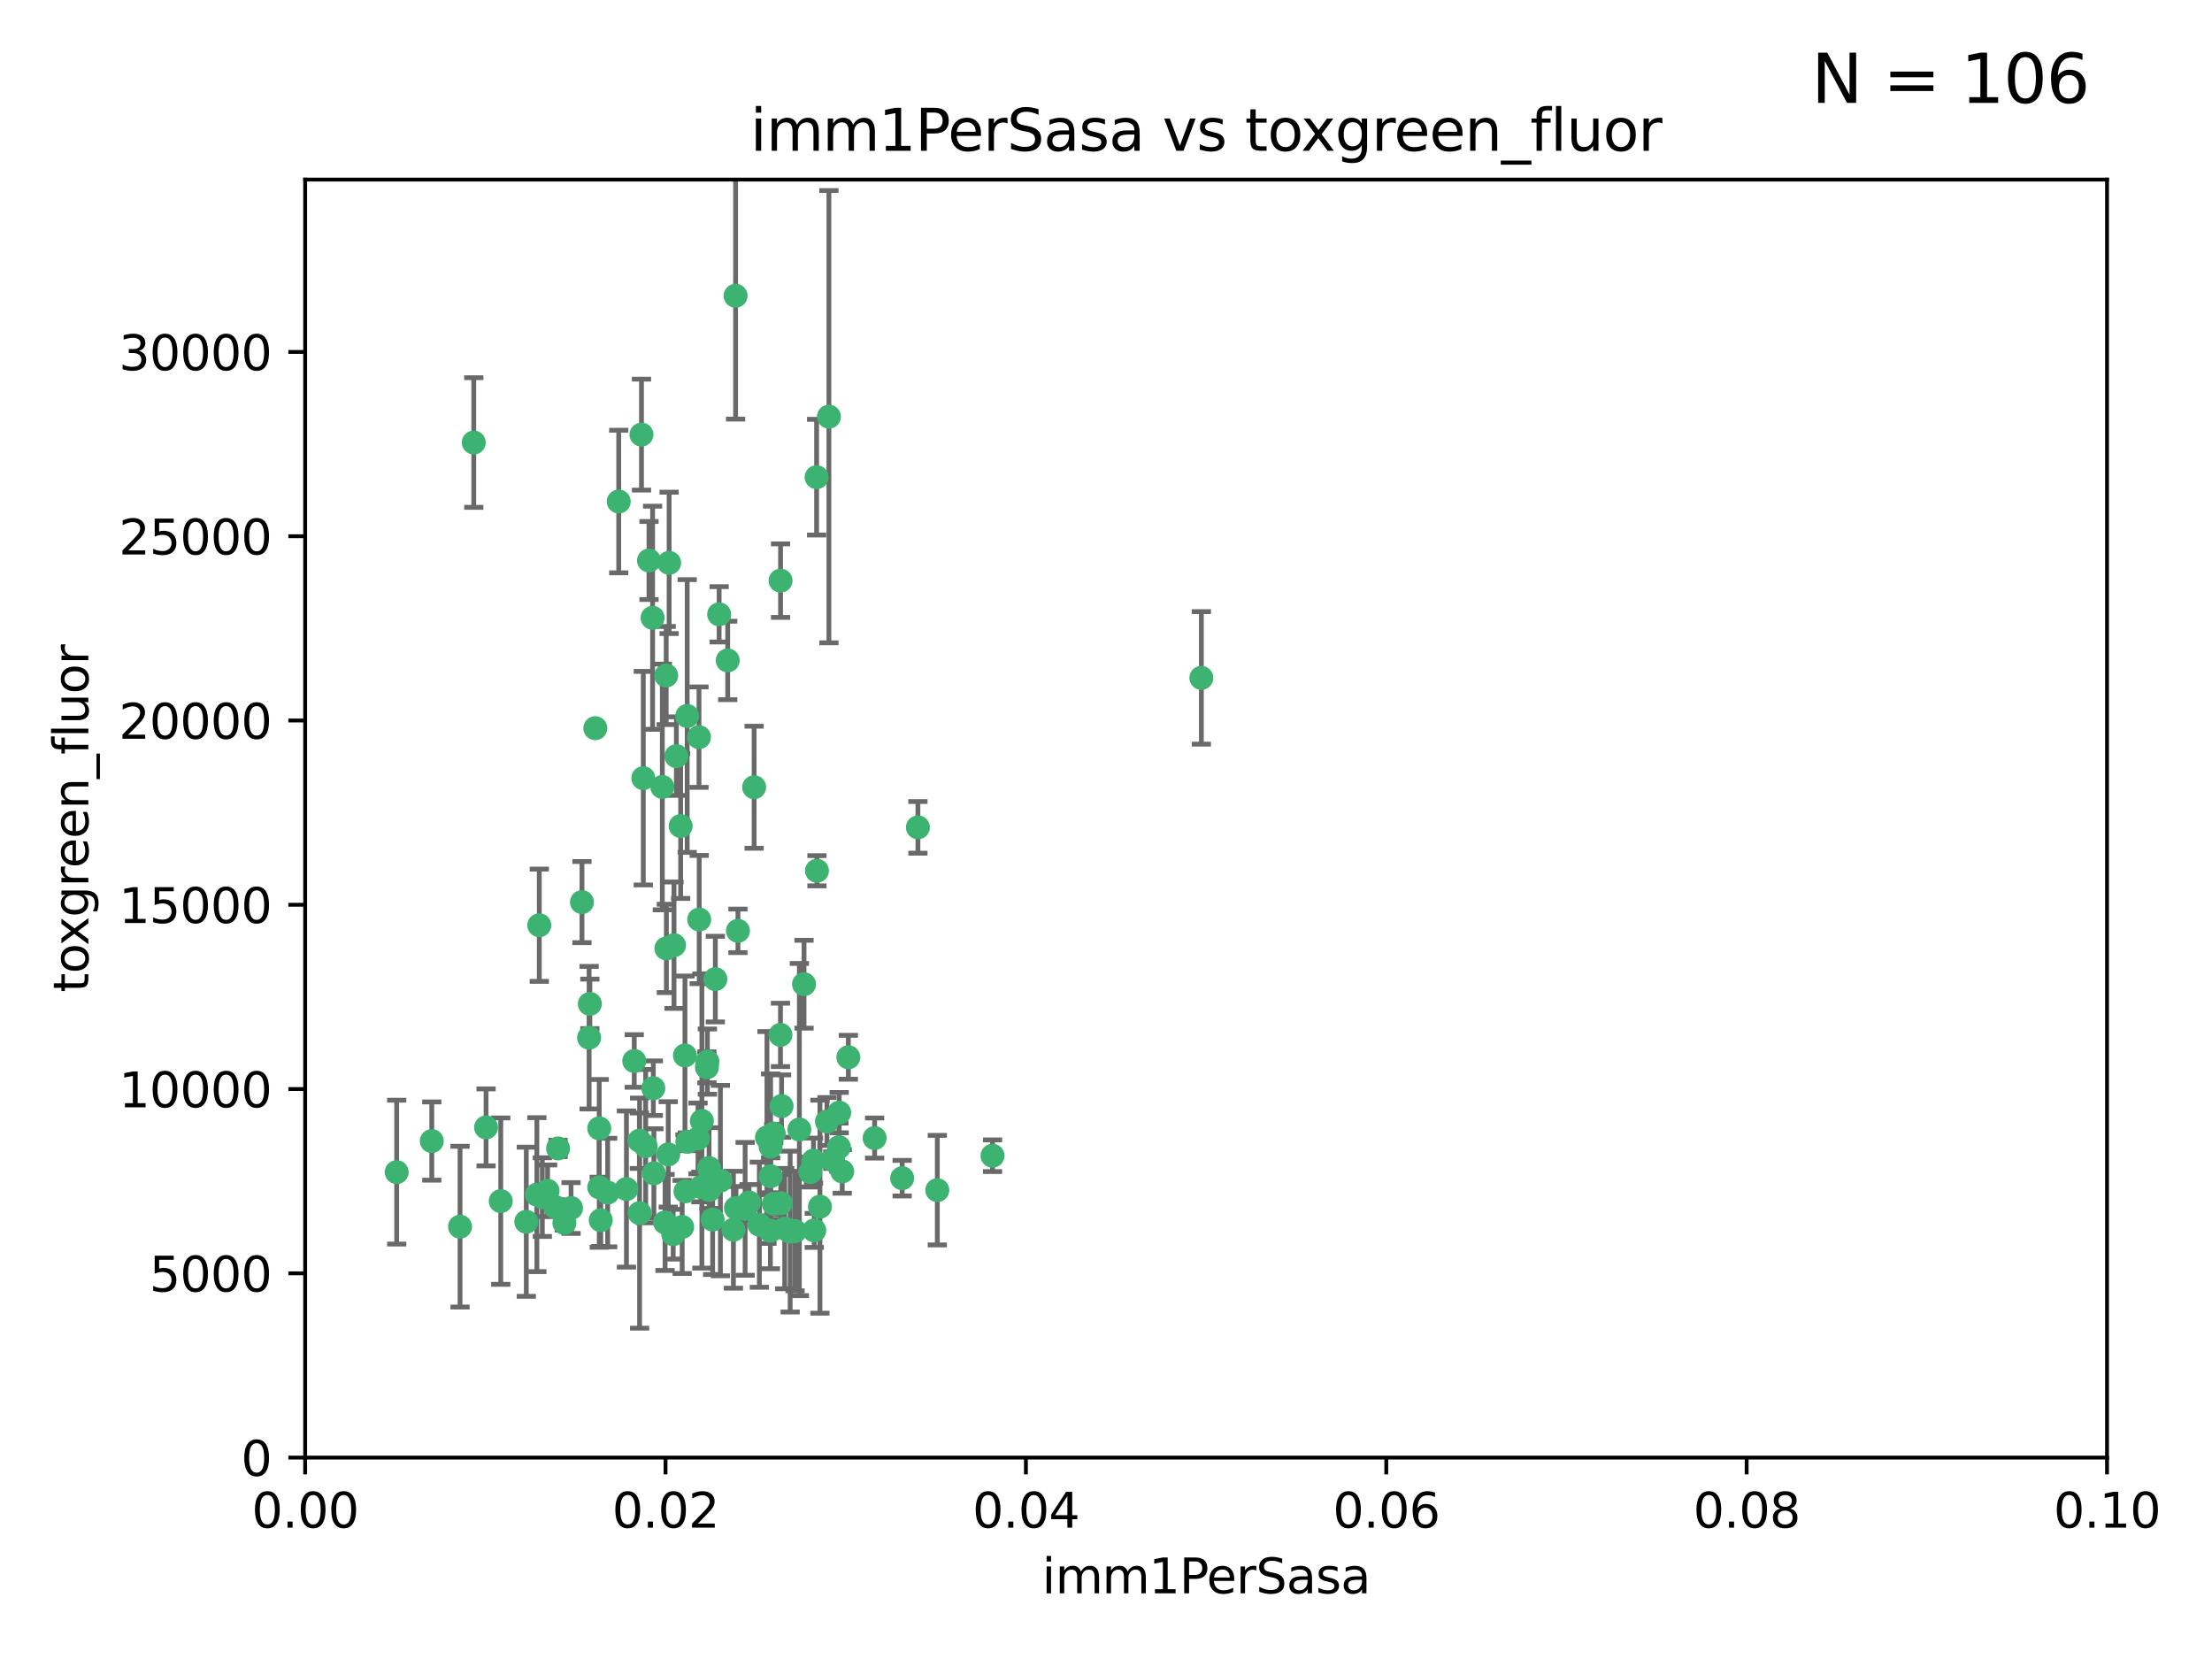 <?xml version="1.0" encoding="utf-8" standalone="no"?>
<!DOCTYPE svg PUBLIC "-//W3C//DTD SVG 1.1//EN"
  "http://www.w3.org/Graphics/SVG/1.1/DTD/svg11.dtd">
<svg xmlns:xlink="http://www.w3.org/1999/xlink" width="460.8pt" height="345.6pt" viewBox="0 0 460.8 345.6" xmlns="http://www.w3.org/2000/svg" version="1.1">
 <defs>
  <style type="text/css">*{stroke-linejoin: round; stroke-linecap: butt}</style>
 </defs>
 <g id="figure_1">
  <g id="patch_1">
   <path d="M 0 345.6 
L 460.8 345.6 
L 460.8 0 
L 0 0 
z
" style="fill: #ffffff"/>
  </g>
  <g id="axes_1">
   <g id="patch_2">
    <path d="M 63.571 303.64 
L 438.93 303.64 
L 438.93 37.411 
L 63.571 37.411 
z
" style="fill: #ffffff"/>
   </g>
   <g id="PathCollection_1">
    <defs>
     <path id="mbab4773c71" d="M 0 1.118 
C 0.297 1.118 0.581 1 0.791 0.791 
C 1 0.581 1.118 0.297 1.118 0 
C 1.118 -0.297 1 -0.581 0.791 -0.791 
C 0.581 -1 0.297 -1.118 0 -1.118 
C -0.297 -1.118 -0.581 -1 -0.791 -0.791 
C -1 -0.581 -1.118 -0.297 -1.118 0 
C -1.118 0.297 -1 0.581 -0.791 0.791 
C -0.581 1 -0.297 1.118 0 1.118 
z
" style="stroke: #3cb371"/>
    </defs>
    <g clip-path="url(#pa6f245761f)">
     <use xlink:href="#mbab4773c71" x="98.695" y="92.187" style="fill: #3cb371; stroke: #3cb371"/>
     <use xlink:href="#mbab4773c71" x="166.523" y="235.304" style="fill: #3cb371; stroke: #3cb371"/>
     <use xlink:href="#mbab4773c71" x="149.021" y="203.965" style="fill: #3cb371; stroke: #3cb371"/>
     <use xlink:href="#mbab4773c71" x="124.016" y="151.693" style="fill: #3cb371; stroke: #3cb371"/>
     <use xlink:href="#mbab4773c71" x="137.975" y="163.936" style="fill: #3cb371; stroke: #3cb371"/>
     <use xlink:href="#mbab4773c71" x="128.894" y="104.476" style="fill: #3cb371; stroke: #3cb371"/>
     <use xlink:href="#mbab4773c71" x="135.196" y="116.762" style="fill: #3cb371; stroke: #3cb371"/>
     <use xlink:href="#mbab4773c71" x="153.236" y="61.614" style="fill: #3cb371; stroke: #3cb371"/>
     <use xlink:href="#mbab4773c71" x="145.613" y="153.559" style="fill: #3cb371; stroke: #3cb371"/>
     <use xlink:href="#mbab4773c71" x="139.392" y="117.254" style="fill: #3cb371; stroke: #3cb371"/>
     <use xlink:href="#mbab4773c71" x="122.878" y="209.121" style="fill: #3cb371; stroke: #3cb371"/>
     <use xlink:href="#mbab4773c71" x="143.155" y="149.16" style="fill: #3cb371; stroke: #3cb371"/>
     <use xlink:href="#mbab4773c71" x="149.81" y="127.973" style="fill: #3cb371; stroke: #3cb371"/>
     <use xlink:href="#mbab4773c71" x="140.407" y="196.901" style="fill: #3cb371; stroke: #3cb371"/>
     <use xlink:href="#mbab4773c71" x="143.183" y="237.854" style="fill: #3cb371; stroke: #3cb371"/>
     <use xlink:href="#mbab4773c71" x="151.594" y="137.58" style="fill: #3cb371; stroke: #3cb371"/>
     <use xlink:href="#mbab4773c71" x="133.632" y="90.534" style="fill: #3cb371; stroke: #3cb371"/>
     <use xlink:href="#mbab4773c71" x="170.113" y="99.407" style="fill: #3cb371; stroke: #3cb371"/>
     <use xlink:href="#mbab4773c71" x="136.099" y="226.692" style="fill: #3cb371; stroke: #3cb371"/>
     <use xlink:href="#mbab4773c71" x="160.486" y="256.385" style="fill: #3cb371; stroke: #3cb371"/>
     <use xlink:href="#mbab4773c71" x="172.678" y="86.8" style="fill: #3cb371; stroke: #3cb371"/>
     <use xlink:href="#mbab4773c71" x="142.801" y="248.172" style="fill: #3cb371; stroke: #3cb371"/>
     <use xlink:href="#mbab4773c71" x="112.344" y="192.743" style="fill: #3cb371; stroke: #3cb371"/>
     <use xlink:href="#mbab4773c71" x="118.96" y="251.655" style="fill: #3cb371; stroke: #3cb371"/>
     <use xlink:href="#mbab4773c71" x="82.639" y="244.178" style="fill: #3cb371; stroke: #3cb371"/>
     <use xlink:href="#mbab4773c71" x="89.95" y="237.704" style="fill: #3cb371; stroke: #3cb371"/>
     <use xlink:href="#mbab4773c71" x="135.948" y="128.689" style="fill: #3cb371; stroke: #3cb371"/>
     <use xlink:href="#mbab4773c71" x="95.835" y="255.535" style="fill: #3cb371; stroke: #3cb371"/>
     <use xlink:href="#mbab4773c71" x="121.234" y="187.922" style="fill: #3cb371; stroke: #3cb371"/>
     <use xlink:href="#mbab4773c71" x="157.1" y="163.993" style="fill: #3cb371; stroke: #3cb371"/>
     <use xlink:href="#mbab4773c71" x="147.752" y="247.891" style="fill: #3cb371; stroke: #3cb371"/>
     <use xlink:href="#mbab4773c71" x="115.709" y="251.452" style="fill: #3cb371; stroke: #3cb371"/>
     <use xlink:href="#mbab4773c71" x="160.527" y="245.034" style="fill: #3cb371; stroke: #3cb371"/>
     <use xlink:href="#mbab4773c71" x="125.148" y="254.191" style="fill: #3cb371; stroke: #3cb371"/>
     <use xlink:href="#mbab4773c71" x="250.266" y="141.216" style="fill: #3cb371; stroke: #3cb371"/>
     <use xlink:href="#mbab4773c71" x="195.26" y="247.93" style="fill: #3cb371; stroke: #3cb371"/>
     <use xlink:href="#mbab4773c71" x="167.495" y="205.029" style="fill: #3cb371; stroke: #3cb371"/>
     <use xlink:href="#mbab4773c71" x="174.82" y="231.782" style="fill: #3cb371; stroke: #3cb371"/>
     <use xlink:href="#mbab4773c71" x="124.835" y="247.337" style="fill: #3cb371; stroke: #3cb371"/>
     <use xlink:href="#mbab4773c71" x="111.839" y="248.866" style="fill: #3cb371; stroke: #3cb371"/>
     <use xlink:href="#mbab4773c71" x="140.899" y="157.513" style="fill: #3cb371; stroke: #3cb371"/>
     <use xlink:href="#mbab4773c71" x="153.727" y="193.912" style="fill: #3cb371; stroke: #3cb371"/>
     <use xlink:href="#mbab4773c71" x="165.624" y="256.455" style="fill: #3cb371; stroke: #3cb371"/>
     <use xlink:href="#mbab4773c71" x="126.589" y="248.434" style="fill: #3cb371; stroke: #3cb371"/>
     <use xlink:href="#mbab4773c71" x="172.27" y="233.624" style="fill: #3cb371; stroke: #3cb371"/>
     <use xlink:href="#mbab4773c71" x="142.688" y="219.87" style="fill: #3cb371; stroke: #3cb371"/>
     <use xlink:href="#mbab4773c71" x="170.185" y="181.395" style="fill: #3cb371; stroke: #3cb371"/>
     <use xlink:href="#mbab4773c71" x="161.186" y="250.788" style="fill: #3cb371; stroke: #3cb371"/>
     <use xlink:href="#mbab4773c71" x="142.11" y="255.594" style="fill: #3cb371; stroke: #3cb371"/>
     <use xlink:href="#mbab4773c71" x="141.792" y="172.082" style="fill: #3cb371; stroke: #3cb371"/>
     <use xlink:href="#mbab4773c71" x="164.607" y="256.562" style="fill: #3cb371; stroke: #3cb371"/>
     <use xlink:href="#mbab4773c71" x="101.256" y="234.855" style="fill: #3cb371; stroke: #3cb371"/>
     <use xlink:href="#mbab4773c71" x="174.76" y="238.981" style="fill: #3cb371; stroke: #3cb371"/>
     <use xlink:href="#mbab4773c71" x="159.77" y="236.959" style="fill: #3cb371; stroke: #3cb371"/>
     <use xlink:href="#mbab4773c71" x="169.466" y="241.778" style="fill: #3cb371; stroke: #3cb371"/>
     <use xlink:href="#mbab4773c71" x="191.219" y="172.356" style="fill: #3cb371; stroke: #3cb371"/>
     <use xlink:href="#mbab4773c71" x="158.191" y="255.131" style="fill: #3cb371; stroke: #3cb371"/>
     <use xlink:href="#mbab4773c71" x="133.241" y="252.714" style="fill: #3cb371; stroke: #3cb371"/>
     <use xlink:href="#mbab4773c71" x="161.18" y="236.134" style="fill: #3cb371; stroke: #3cb371"/>
     <use xlink:href="#mbab4773c71" x="147.712" y="243.325" style="fill: #3cb371; stroke: #3cb371"/>
     <use xlink:href="#mbab4773c71" x="134.507" y="238.765" style="fill: #3cb371; stroke: #3cb371"/>
     <use xlink:href="#mbab4773c71" x="139.208" y="240.483" style="fill: #3cb371; stroke: #3cb371"/>
     <use xlink:href="#mbab4773c71" x="145.66" y="191.554" style="fill: #3cb371; stroke: #3cb371"/>
     <use xlink:href="#mbab4773c71" x="114.073" y="248.063" style="fill: #3cb371; stroke: #3cb371"/>
     <use xlink:href="#mbab4773c71" x="112.977" y="249.379" style="fill: #3cb371; stroke: #3cb371"/>
     <use xlink:href="#mbab4773c71" x="147.264" y="222.343" style="fill: #3cb371; stroke: #3cb371"/>
     <use xlink:href="#mbab4773c71" x="147.36" y="221.154" style="fill: #3cb371; stroke: #3cb371"/>
     <use xlink:href="#mbab4773c71" x="130.503" y="247.697" style="fill: #3cb371; stroke: #3cb371"/>
     <use xlink:href="#mbab4773c71" x="168.811" y="244.17" style="fill: #3cb371; stroke: #3cb371"/>
     <use xlink:href="#mbab4773c71" x="109.635" y="254.514" style="fill: #3cb371; stroke: #3cb371"/>
     <use xlink:href="#mbab4773c71" x="136.214" y="244.423" style="fill: #3cb371; stroke: #3cb371"/>
     <use xlink:href="#mbab4773c71" x="122.722" y="216.17" style="fill: #3cb371; stroke: #3cb371"/>
     <use xlink:href="#mbab4773c71" x="152.785" y="256.174" style="fill: #3cb371; stroke: #3cb371"/>
     <use xlink:href="#mbab4773c71" x="134.01" y="162.105" style="fill: #3cb371; stroke: #3cb371"/>
     <use xlink:href="#mbab4773c71" x="163.471" y="255.94" style="fill: #3cb371; stroke: #3cb371"/>
     <use xlink:href="#mbab4773c71" x="138.544" y="254.661" style="fill: #3cb371; stroke: #3cb371"/>
     <use xlink:href="#mbab4773c71" x="146.214" y="233.523" style="fill: #3cb371; stroke: #3cb371"/>
     <use xlink:href="#mbab4773c71" x="138.782" y="140.722" style="fill: #3cb371; stroke: #3cb371"/>
     <use xlink:href="#mbab4773c71" x="162.816" y="230.415" style="fill: #3cb371; stroke: #3cb371"/>
     <use xlink:href="#mbab4773c71" x="138.822" y="197.571" style="fill: #3cb371; stroke: #3cb371"/>
     <use xlink:href="#mbab4773c71" x="162.586" y="215.585" style="fill: #3cb371; stroke: #3cb371"/>
     <use xlink:href="#mbab4773c71" x="117.573" y="254.764" style="fill: #3cb371; stroke: #3cb371"/>
     <use xlink:href="#mbab4773c71" x="182.199" y="237.078" style="fill: #3cb371; stroke: #3cb371"/>
     <use xlink:href="#mbab4773c71" x="133.193" y="237.633" style="fill: #3cb371; stroke: #3cb371"/>
     <use xlink:href="#mbab4773c71" x="162.65" y="250.652" style="fill: #3cb371; stroke: #3cb371"/>
     <use xlink:href="#mbab4773c71" x="187.938" y="245.439" style="fill: #3cb371; stroke: #3cb371"/>
     <use xlink:href="#mbab4773c71" x="140.239" y="257.112" style="fill: #3cb371; stroke: #3cb371"/>
     <use xlink:href="#mbab4773c71" x="148.459" y="254.057" style="fill: #3cb371; stroke: #3cb371"/>
     <use xlink:href="#mbab4773c71" x="104.316" y="250.216" style="fill: #3cb371; stroke: #3cb371"/>
     <use xlink:href="#mbab4773c71" x="132.127" y="221.023" style="fill: #3cb371; stroke: #3cb371"/>
     <use xlink:href="#mbab4773c71" x="145.412" y="237.152" style="fill: #3cb371; stroke: #3cb371"/>
     <use xlink:href="#mbab4773c71" x="160.528" y="238.866" style="fill: #3cb371; stroke: #3cb371"/>
     <use xlink:href="#mbab4773c71" x="173.486" y="241.68" style="fill: #3cb371; stroke: #3cb371"/>
     <use xlink:href="#mbab4773c71" x="170.807" y="251.374" style="fill: #3cb371; stroke: #3cb371"/>
     <use xlink:href="#mbab4773c71" x="162.604" y="120.958" style="fill: #3cb371; stroke: #3cb371"/>
     <use xlink:href="#mbab4773c71" x="150.075" y="245.94" style="fill: #3cb371; stroke: #3cb371"/>
     <use xlink:href="#mbab4773c71" x="116.256" y="239.234" style="fill: #3cb371; stroke: #3cb371"/>
     <use xlink:href="#mbab4773c71" x="124.83" y="235.051" style="fill: #3cb371; stroke: #3cb371"/>
     <use xlink:href="#mbab4773c71" x="175.452" y="244.025" style="fill: #3cb371; stroke: #3cb371"/>
     <use xlink:href="#mbab4773c71" x="156.045" y="250.509" style="fill: #3cb371; stroke: #3cb371"/>
     <use xlink:href="#mbab4773c71" x="176.726" y="220.252" style="fill: #3cb371; stroke: #3cb371"/>
     <use xlink:href="#mbab4773c71" x="169.626" y="256.316" style="fill: #3cb371; stroke: #3cb371"/>
     <use xlink:href="#mbab4773c71" x="206.766" y="240.757" style="fill: #3cb371; stroke: #3cb371"/>
     <use xlink:href="#mbab4773c71" x="155.225" y="251.825" style="fill: #3cb371; stroke: #3cb371"/>
     <use xlink:href="#mbab4773c71" x="153.316" y="251.653" style="fill: #3cb371; stroke: #3cb371"/>
     <use xlink:href="#mbab4773c71" x="146.002" y="247.276" style="fill: #3cb371; stroke: #3cb371"/>
    </g>
   </g>
   <g id="matplotlib.axis_1">
    <g id="xtick_1">
     <g id="line2d_1">
      <defs>
       <path id="ma44c4ca20b" d="M 0 0 
L 0 3.5 
" style="stroke: #000000; stroke-width: 0.8"/>
      </defs>
      <g>
       <use xlink:href="#ma44c4ca20b" x="63.571" y="303.64" style="stroke: #000000; stroke-width: 0.8"/>
      </g>
     </g>
     <g id="text_1">
      <!-- 0.00 -->
      <g transform="translate(52.438 318.238)scale(0.1 -0.1)">
       <defs>
        <path id="DejaVuSans-30" d="M 2034 4250 
Q 1547 4250 1301 3770 
Q 1056 3291 1056 2328 
Q 1056 1369 1301 889 
Q 1547 409 2034 409 
Q 2525 409 2770 889 
Q 3016 1369 3016 2328 
Q 3016 3291 2770 3770 
Q 2525 4250 2034 4250 
z
M 2034 4750 
Q 2819 4750 3233 4129 
Q 3647 3509 3647 2328 
Q 3647 1150 3233 529 
Q 2819 -91 2034 -91 
Q 1250 -91 836 529 
Q 422 1150 422 2328 
Q 422 3509 836 4129 
Q 1250 4750 2034 4750 
z
" transform="scale(0.016)"/>
        <path id="DejaVuSans-2e" d="M 684 794 
L 1344 794 
L 1344 0 
L 684 0 
L 684 794 
z
" transform="scale(0.016)"/>
       </defs>
       <use xlink:href="#DejaVuSans-30"/>
       <use xlink:href="#DejaVuSans-2e" x="63.623"/>
       <use xlink:href="#DejaVuSans-30" x="95.41"/>
       <use xlink:href="#DejaVuSans-30" x="159.033"/>
      </g>
     </g>
    </g>
    <g id="xtick_2">
     <g id="line2d_2">
      <g>
       <use xlink:href="#ma44c4ca20b" x="138.643" y="303.64" style="stroke: #000000; stroke-width: 0.8"/>
      </g>
     </g>
     <g id="text_2">
      <!-- 0.02 -->
      <g transform="translate(127.51 318.238)scale(0.1 -0.1)">
       <defs>
        <path id="DejaVuSans-32" d="M 1228 531 
L 3431 531 
L 3431 0 
L 469 0 
L 469 531 
Q 828 903 1448 1529 
Q 2069 2156 2228 2338 
Q 2531 2678 2651 2914 
Q 2772 3150 2772 3378 
Q 2772 3750 2511 3984 
Q 2250 4219 1831 4219 
Q 1534 4219 1204 4116 
Q 875 4013 500 3803 
L 500 4441 
Q 881 4594 1212 4672 
Q 1544 4750 1819 4750 
Q 2544 4750 2975 4387 
Q 3406 4025 3406 3419 
Q 3406 3131 3298 2873 
Q 3191 2616 2906 2266 
Q 2828 2175 2409 1742 
Q 1991 1309 1228 531 
z
" transform="scale(0.016)"/>
       </defs>
       <use xlink:href="#DejaVuSans-30"/>
       <use xlink:href="#DejaVuSans-2e" x="63.623"/>
       <use xlink:href="#DejaVuSans-30" x="95.41"/>
       <use xlink:href="#DejaVuSans-32" x="159.033"/>
      </g>
     </g>
    </g>
    <g id="xtick_3">
     <g id="line2d_3">
      <g>
       <use xlink:href="#ma44c4ca20b" x="213.715" y="303.64" style="stroke: #000000; stroke-width: 0.8"/>
      </g>
     </g>
     <g id="text_3">
      <!-- 0.04 -->
      <g transform="translate(202.582 318.238)scale(0.1 -0.1)">
       <defs>
        <path id="DejaVuSans-34" d="M 2419 4116 
L 825 1625 
L 2419 1625 
L 2419 4116 
z
M 2253 4666 
L 3047 4666 
L 3047 1625 
L 3713 1625 
L 3713 1100 
L 3047 1100 
L 3047 0 
L 2419 0 
L 2419 1100 
L 313 1100 
L 313 1709 
L 2253 4666 
z
" transform="scale(0.016)"/>
       </defs>
       <use xlink:href="#DejaVuSans-30"/>
       <use xlink:href="#DejaVuSans-2e" x="63.623"/>
       <use xlink:href="#DejaVuSans-30" x="95.41"/>
       <use xlink:href="#DejaVuSans-34" x="159.033"/>
      </g>
     </g>
    </g>
    <g id="xtick_4">
     <g id="line2d_4">
      <g>
       <use xlink:href="#ma44c4ca20b" x="288.786" y="303.64" style="stroke: #000000; stroke-width: 0.8"/>
      </g>
     </g>
     <g id="text_4">
      <!-- 0.06 -->
      <g transform="translate(277.654 318.238)scale(0.1 -0.1)">
       <defs>
        <path id="DejaVuSans-36" d="M 2113 2584 
Q 1688 2584 1439 2293 
Q 1191 2003 1191 1497 
Q 1191 994 1439 701 
Q 1688 409 2113 409 
Q 2538 409 2786 701 
Q 3034 994 3034 1497 
Q 3034 2003 2786 2293 
Q 2538 2584 2113 2584 
z
M 3366 4563 
L 3366 3988 
Q 3128 4100 2886 4159 
Q 2644 4219 2406 4219 
Q 1781 4219 1451 3797 
Q 1122 3375 1075 2522 
Q 1259 2794 1537 2939 
Q 1816 3084 2150 3084 
Q 2853 3084 3261 2657 
Q 3669 2231 3669 1497 
Q 3669 778 3244 343 
Q 2819 -91 2113 -91 
Q 1303 -91 875 529 
Q 447 1150 447 2328 
Q 447 3434 972 4092 
Q 1497 4750 2381 4750 
Q 2619 4750 2861 4703 
Q 3103 4656 3366 4563 
z
" transform="scale(0.016)"/>
       </defs>
       <use xlink:href="#DejaVuSans-30"/>
       <use xlink:href="#DejaVuSans-2e" x="63.623"/>
       <use xlink:href="#DejaVuSans-30" x="95.41"/>
       <use xlink:href="#DejaVuSans-36" x="159.033"/>
      </g>
     </g>
    </g>
    <g id="xtick_5">
     <g id="line2d_5">
      <g>
       <use xlink:href="#ma44c4ca20b" x="363.858" y="303.64" style="stroke: #000000; stroke-width: 0.8"/>
      </g>
     </g>
     <g id="text_5">
      <!-- 0.08 -->
      <g transform="translate(352.725 318.238)scale(0.1 -0.1)">
       <defs>
        <path id="DejaVuSans-38" d="M 2034 2216 
Q 1584 2216 1326 1975 
Q 1069 1734 1069 1313 
Q 1069 891 1326 650 
Q 1584 409 2034 409 
Q 2484 409 2743 651 
Q 3003 894 3003 1313 
Q 3003 1734 2745 1975 
Q 2488 2216 2034 2216 
z
M 1403 2484 
Q 997 2584 770 2862 
Q 544 3141 544 3541 
Q 544 4100 942 4425 
Q 1341 4750 2034 4750 
Q 2731 4750 3128 4425 
Q 3525 4100 3525 3541 
Q 3525 3141 3298 2862 
Q 3072 2584 2669 2484 
Q 3125 2378 3379 2068 
Q 3634 1759 3634 1313 
Q 3634 634 3220 271 
Q 2806 -91 2034 -91 
Q 1263 -91 848 271 
Q 434 634 434 1313 
Q 434 1759 690 2068 
Q 947 2378 1403 2484 
z
M 1172 3481 
Q 1172 3119 1398 2916 
Q 1625 2713 2034 2713 
Q 2441 2713 2670 2916 
Q 2900 3119 2900 3481 
Q 2900 3844 2670 4047 
Q 2441 4250 2034 4250 
Q 1625 4250 1398 4047 
Q 1172 3844 1172 3481 
z
" transform="scale(0.016)"/>
       </defs>
       <use xlink:href="#DejaVuSans-30"/>
       <use xlink:href="#DejaVuSans-2e" x="63.623"/>
       <use xlink:href="#DejaVuSans-30" x="95.41"/>
       <use xlink:href="#DejaVuSans-38" x="159.033"/>
      </g>
     </g>
    </g>
    <g id="xtick_6">
     <g id="line2d_6">
      <g>
       <use xlink:href="#ma44c4ca20b" x="438.93" y="303.64" style="stroke: #000000; stroke-width: 0.8"/>
      </g>
     </g>
     <g id="text_6">
      <!-- 0.10 -->
      <g transform="translate(427.797 318.238)scale(0.1 -0.1)">
       <defs>
        <path id="DejaVuSans-31" d="M 794 531 
L 1825 531 
L 1825 4091 
L 703 3866 
L 703 4441 
L 1819 4666 
L 2450 4666 
L 2450 531 
L 3481 531 
L 3481 0 
L 794 0 
L 794 531 
z
" transform="scale(0.016)"/>
       </defs>
       <use xlink:href="#DejaVuSans-30"/>
       <use xlink:href="#DejaVuSans-2e" x="63.623"/>
       <use xlink:href="#DejaVuSans-31" x="95.41"/>
       <use xlink:href="#DejaVuSans-30" x="159.033"/>
      </g>
     </g>
    </g>
    <g id="text_7">
     <!-- imm1PerSasa -->
     <g transform="translate(217.067 331.917)scale(0.1 -0.1)">
      <defs>
       <path id="DejaVuSans-69" d="M 603 3500 
L 1178 3500 
L 1178 0 
L 603 0 
L 603 3500 
z
M 603 4863 
L 1178 4863 
L 1178 4134 
L 603 4134 
L 603 4863 
z
" transform="scale(0.016)"/>
       <path id="DejaVuSans-6d" d="M 3328 2828 
Q 3544 3216 3844 3400 
Q 4144 3584 4550 3584 
Q 5097 3584 5394 3201 
Q 5691 2819 5691 2113 
L 5691 0 
L 5113 0 
L 5113 2094 
Q 5113 2597 4934 2840 
Q 4756 3084 4391 3084 
Q 3944 3084 3684 2787 
Q 3425 2491 3425 1978 
L 3425 0 
L 2847 0 
L 2847 2094 
Q 2847 2600 2669 2842 
Q 2491 3084 2119 3084 
Q 1678 3084 1418 2786 
Q 1159 2488 1159 1978 
L 1159 0 
L 581 0 
L 581 3500 
L 1159 3500 
L 1159 2956 
Q 1356 3278 1631 3431 
Q 1906 3584 2284 3584 
Q 2666 3584 2933 3390 
Q 3200 3197 3328 2828 
z
" transform="scale(0.016)"/>
       <path id="DejaVuSans-50" d="M 1259 4147 
L 1259 2394 
L 2053 2394 
Q 2494 2394 2734 2622 
Q 2975 2850 2975 3272 
Q 2975 3691 2734 3919 
Q 2494 4147 2053 4147 
L 1259 4147 
z
M 628 4666 
L 2053 4666 
Q 2838 4666 3239 4311 
Q 3641 3956 3641 3272 
Q 3641 2581 3239 2228 
Q 2838 1875 2053 1875 
L 1259 1875 
L 1259 0 
L 628 0 
L 628 4666 
z
" transform="scale(0.016)"/>
       <path id="DejaVuSans-65" d="M 3597 1894 
L 3597 1613 
L 953 1613 
Q 991 1019 1311 708 
Q 1631 397 2203 397 
Q 2534 397 2845 478 
Q 3156 559 3463 722 
L 3463 178 
Q 3153 47 2828 -22 
Q 2503 -91 2169 -91 
Q 1331 -91 842 396 
Q 353 884 353 1716 
Q 353 2575 817 3079 
Q 1281 3584 2069 3584 
Q 2775 3584 3186 3129 
Q 3597 2675 3597 1894 
z
M 3022 2063 
Q 3016 2534 2758 2815 
Q 2500 3097 2075 3097 
Q 1594 3097 1305 2825 
Q 1016 2553 972 2059 
L 3022 2063 
z
" transform="scale(0.016)"/>
       <path id="DejaVuSans-72" d="M 2631 2963 
Q 2534 3019 2420 3045 
Q 2306 3072 2169 3072 
Q 1681 3072 1420 2755 
Q 1159 2438 1159 1844 
L 1159 0 
L 581 0 
L 581 3500 
L 1159 3500 
L 1159 2956 
Q 1341 3275 1631 3429 
Q 1922 3584 2338 3584 
Q 2397 3584 2469 3576 
Q 2541 3569 2628 3553 
L 2631 2963 
z
" transform="scale(0.016)"/>
       <path id="DejaVuSans-53" d="M 3425 4513 
L 3425 3897 
Q 3066 4069 2747 4153 
Q 2428 4238 2131 4238 
Q 1616 4238 1336 4038 
Q 1056 3838 1056 3469 
Q 1056 3159 1242 3001 
Q 1428 2844 1947 2747 
L 2328 2669 
Q 3034 2534 3370 2195 
Q 3706 1856 3706 1288 
Q 3706 609 3251 259 
Q 2797 -91 1919 -91 
Q 1588 -91 1214 -16 
Q 841 59 441 206 
L 441 856 
Q 825 641 1194 531 
Q 1563 422 1919 422 
Q 2459 422 2753 634 
Q 3047 847 3047 1241 
Q 3047 1584 2836 1778 
Q 2625 1972 2144 2069 
L 1759 2144 
Q 1053 2284 737 2584 
Q 422 2884 422 3419 
Q 422 4038 858 4394 
Q 1294 4750 2059 4750 
Q 2388 4750 2728 4690 
Q 3069 4631 3425 4513 
z
" transform="scale(0.016)"/>
       <path id="DejaVuSans-61" d="M 2194 1759 
Q 1497 1759 1228 1600 
Q 959 1441 959 1056 
Q 959 750 1161 570 
Q 1363 391 1709 391 
Q 2188 391 2477 730 
Q 2766 1069 2766 1631 
L 2766 1759 
L 2194 1759 
z
M 3341 1997 
L 3341 0 
L 2766 0 
L 2766 531 
Q 2569 213 2275 61 
Q 1981 -91 1556 -91 
Q 1019 -91 701 211 
Q 384 513 384 1019 
Q 384 1609 779 1909 
Q 1175 2209 1959 2209 
L 2766 2209 
L 2766 2266 
Q 2766 2663 2505 2880 
Q 2244 3097 1772 3097 
Q 1472 3097 1187 3025 
Q 903 2953 641 2809 
L 641 3341 
Q 956 3463 1253 3523 
Q 1550 3584 1831 3584 
Q 2591 3584 2966 3190 
Q 3341 2797 3341 1997 
z
" transform="scale(0.016)"/>
       <path id="DejaVuSans-73" d="M 2834 3397 
L 2834 2853 
Q 2591 2978 2328 3040 
Q 2066 3103 1784 3103 
Q 1356 3103 1142 2972 
Q 928 2841 928 2578 
Q 928 2378 1081 2264 
Q 1234 2150 1697 2047 
L 1894 2003 
Q 2506 1872 2764 1633 
Q 3022 1394 3022 966 
Q 3022 478 2636 193 
Q 2250 -91 1575 -91 
Q 1294 -91 989 -36 
Q 684 19 347 128 
L 347 722 
Q 666 556 975 473 
Q 1284 391 1588 391 
Q 1994 391 2212 530 
Q 2431 669 2431 922 
Q 2431 1156 2273 1281 
Q 2116 1406 1581 1522 
L 1381 1569 
Q 847 1681 609 1914 
Q 372 2147 372 2553 
Q 372 3047 722 3315 
Q 1072 3584 1716 3584 
Q 2034 3584 2315 3537 
Q 2597 3491 2834 3397 
z
" transform="scale(0.016)"/>
      </defs>
      <use xlink:href="#DejaVuSans-69"/>
      <use xlink:href="#DejaVuSans-6d" x="27.783"/>
      <use xlink:href="#DejaVuSans-6d" x="125.195"/>
      <use xlink:href="#DejaVuSans-31" x="222.607"/>
      <use xlink:href="#DejaVuSans-50" x="286.23"/>
      <use xlink:href="#DejaVuSans-65" x="342.908"/>
      <use xlink:href="#DejaVuSans-72" x="404.432"/>
      <use xlink:href="#DejaVuSans-53" x="445.545"/>
      <use xlink:href="#DejaVuSans-61" x="509.021"/>
      <use xlink:href="#DejaVuSans-73" x="570.301"/>
      <use xlink:href="#DejaVuSans-61" x="622.4"/>
     </g>
    </g>
   </g>
   <g id="matplotlib.axis_2">
    <g id="ytick_1">
     <g id="line2d_7">
      <defs>
       <path id="madba37e537" d="M 0 0 
L -3.5 0 
" style="stroke: #000000; stroke-width: 0.8"/>
      </defs>
      <g>
       <use xlink:href="#madba37e537" x="63.571" y="303.64" style="stroke: #000000; stroke-width: 0.8"/>
      </g>
     </g>
     <g id="text_8">
      <!-- 0 -->
      <g transform="translate(50.209 307.439)scale(0.1 -0.1)">
       <use xlink:href="#DejaVuSans-30"/>
      </g>
     </g>
    </g>
    <g id="ytick_2">
     <g id="line2d_8">
      <g>
       <use xlink:href="#madba37e537" x="63.571" y="265.253" style="stroke: #000000; stroke-width: 0.8"/>
      </g>
     </g>
     <g id="text_9">
      <!-- 5000 -->
      <g transform="translate(31.121 269.052)scale(0.1 -0.1)">
       <defs>
        <path id="DejaVuSans-35" d="M 691 4666 
L 3169 4666 
L 3169 4134 
L 1269 4134 
L 1269 2991 
Q 1406 3038 1543 3061 
Q 1681 3084 1819 3084 
Q 2600 3084 3056 2656 
Q 3513 2228 3513 1497 
Q 3513 744 3044 326 
Q 2575 -91 1722 -91 
Q 1428 -91 1123 -41 
Q 819 9 494 109 
L 494 744 
Q 775 591 1075 516 
Q 1375 441 1709 441 
Q 2250 441 2565 725 
Q 2881 1009 2881 1497 
Q 2881 1984 2565 2268 
Q 2250 2553 1709 2553 
Q 1456 2553 1204 2497 
Q 953 2441 691 2322 
L 691 4666 
z
" transform="scale(0.016)"/>
       </defs>
       <use xlink:href="#DejaVuSans-35"/>
       <use xlink:href="#DejaVuSans-30" x="63.623"/>
       <use xlink:href="#DejaVuSans-30" x="127.246"/>
       <use xlink:href="#DejaVuSans-30" x="190.869"/>
      </g>
     </g>
    </g>
    <g id="ytick_3">
     <g id="line2d_9">
      <g>
       <use xlink:href="#madba37e537" x="63.571" y="226.866" style="stroke: #000000; stroke-width: 0.8"/>
      </g>
     </g>
     <g id="text_10">
      <!-- 10000 -->
      <g transform="translate(24.759 230.665)scale(0.1 -0.1)">
       <use xlink:href="#DejaVuSans-31"/>
       <use xlink:href="#DejaVuSans-30" x="63.623"/>
       <use xlink:href="#DejaVuSans-30" x="127.246"/>
       <use xlink:href="#DejaVuSans-30" x="190.869"/>
       <use xlink:href="#DejaVuSans-30" x="254.492"/>
      </g>
     </g>
    </g>
    <g id="ytick_4">
     <g id="line2d_10">
      <g>
       <use xlink:href="#madba37e537" x="63.571" y="188.479" style="stroke: #000000; stroke-width: 0.8"/>
      </g>
     </g>
     <g id="text_11">
      <!-- 15000 -->
      <g transform="translate(24.759 192.278)scale(0.1 -0.1)">
       <use xlink:href="#DejaVuSans-31"/>
       <use xlink:href="#DejaVuSans-35" x="63.623"/>
       <use xlink:href="#DejaVuSans-30" x="127.246"/>
       <use xlink:href="#DejaVuSans-30" x="190.869"/>
       <use xlink:href="#DejaVuSans-30" x="254.492"/>
      </g>
     </g>
    </g>
    <g id="ytick_5">
     <g id="line2d_11">
      <g>
       <use xlink:href="#madba37e537" x="63.571" y="150.092" style="stroke: #000000; stroke-width: 0.8"/>
      </g>
     </g>
     <g id="text_12">
      <!-- 20000 -->
      <g transform="translate(24.759 153.891)scale(0.1 -0.1)">
       <use xlink:href="#DejaVuSans-32"/>
       <use xlink:href="#DejaVuSans-30" x="63.623"/>
       <use xlink:href="#DejaVuSans-30" x="127.246"/>
       <use xlink:href="#DejaVuSans-30" x="190.869"/>
       <use xlink:href="#DejaVuSans-30" x="254.492"/>
      </g>
     </g>
    </g>
    <g id="ytick_6">
     <g id="line2d_12">
      <g>
       <use xlink:href="#madba37e537" x="63.571" y="111.705" style="stroke: #000000; stroke-width: 0.8"/>
      </g>
     </g>
     <g id="text_13">
      <!-- 25000 -->
      <g transform="translate(24.759 115.504)scale(0.1 -0.1)">
       <use xlink:href="#DejaVuSans-32"/>
       <use xlink:href="#DejaVuSans-35" x="63.623"/>
       <use xlink:href="#DejaVuSans-30" x="127.246"/>
       <use xlink:href="#DejaVuSans-30" x="190.869"/>
       <use xlink:href="#DejaVuSans-30" x="254.492"/>
      </g>
     </g>
    </g>
    <g id="ytick_7">
     <g id="line2d_13">
      <g>
       <use xlink:href="#madba37e537" x="63.571" y="73.317" style="stroke: #000000; stroke-width: 0.8"/>
      </g>
     </g>
     <g id="text_14">
      <!-- 30000 -->
      <g transform="translate(24.759 77.117)scale(0.1 -0.1)">
       <defs>
        <path id="DejaVuSans-33" d="M 2597 2516 
Q 3050 2419 3304 2112 
Q 3559 1806 3559 1356 
Q 3559 666 3084 287 
Q 2609 -91 1734 -91 
Q 1441 -91 1130 -33 
Q 819 25 488 141 
L 488 750 
Q 750 597 1062 519 
Q 1375 441 1716 441 
Q 2309 441 2620 675 
Q 2931 909 2931 1356 
Q 2931 1769 2642 2001 
Q 2353 2234 1838 2234 
L 1294 2234 
L 1294 2753 
L 1863 2753 
Q 2328 2753 2575 2939 
Q 2822 3125 2822 3475 
Q 2822 3834 2567 4026 
Q 2313 4219 1838 4219 
Q 1578 4219 1281 4162 
Q 984 4106 628 3988 
L 628 4550 
Q 988 4650 1302 4700 
Q 1616 4750 1894 4750 
Q 2613 4750 3031 4423 
Q 3450 4097 3450 3541 
Q 3450 3153 3228 2886 
Q 3006 2619 2597 2516 
z
" transform="scale(0.016)"/>
       </defs>
       <use xlink:href="#DejaVuSans-33"/>
       <use xlink:href="#DejaVuSans-30" x="63.623"/>
       <use xlink:href="#DejaVuSans-30" x="127.246"/>
       <use xlink:href="#DejaVuSans-30" x="190.869"/>
       <use xlink:href="#DejaVuSans-30" x="254.492"/>
      </g>
     </g>
    </g>
    <g id="text_15">
     <!-- toxgreen_fluor -->
     <g transform="translate(18.401 206.72)rotate(-90)scale(0.1 -0.1)">
      <defs>
       <path id="DejaVuSans-74" d="M 1172 4494 
L 1172 3500 
L 2356 3500 
L 2356 3053 
L 1172 3053 
L 1172 1153 
Q 1172 725 1289 603 
Q 1406 481 1766 481 
L 2356 481 
L 2356 0 
L 1766 0 
Q 1100 0 847 248 
Q 594 497 594 1153 
L 594 3053 
L 172 3053 
L 172 3500 
L 594 3500 
L 594 4494 
L 1172 4494 
z
" transform="scale(0.016)"/>
       <path id="DejaVuSans-6f" d="M 1959 3097 
Q 1497 3097 1228 2736 
Q 959 2375 959 1747 
Q 959 1119 1226 758 
Q 1494 397 1959 397 
Q 2419 397 2687 759 
Q 2956 1122 2956 1747 
Q 2956 2369 2687 2733 
Q 2419 3097 1959 3097 
z
M 1959 3584 
Q 2709 3584 3137 3096 
Q 3566 2609 3566 1747 
Q 3566 888 3137 398 
Q 2709 -91 1959 -91 
Q 1206 -91 779 398 
Q 353 888 353 1747 
Q 353 2609 779 3096 
Q 1206 3584 1959 3584 
z
" transform="scale(0.016)"/>
       <path id="DejaVuSans-78" d="M 3513 3500 
L 2247 1797 
L 3578 0 
L 2900 0 
L 1881 1375 
L 863 0 
L 184 0 
L 1544 1831 
L 300 3500 
L 978 3500 
L 1906 2253 
L 2834 3500 
L 3513 3500 
z
" transform="scale(0.016)"/>
       <path id="DejaVuSans-67" d="M 2906 1791 
Q 2906 2416 2648 2759 
Q 2391 3103 1925 3103 
Q 1463 3103 1205 2759 
Q 947 2416 947 1791 
Q 947 1169 1205 825 
Q 1463 481 1925 481 
Q 2391 481 2648 825 
Q 2906 1169 2906 1791 
z
M 3481 434 
Q 3481 -459 3084 -895 
Q 2688 -1331 1869 -1331 
Q 1566 -1331 1297 -1286 
Q 1028 -1241 775 -1147 
L 775 -588 
Q 1028 -725 1275 -790 
Q 1522 -856 1778 -856 
Q 2344 -856 2625 -561 
Q 2906 -266 2906 331 
L 2906 616 
Q 2728 306 2450 153 
Q 2172 0 1784 0 
Q 1141 0 747 490 
Q 353 981 353 1791 
Q 353 2603 747 3093 
Q 1141 3584 1784 3584 
Q 2172 3584 2450 3431 
Q 2728 3278 2906 2969 
L 2906 3500 
L 3481 3500 
L 3481 434 
z
" transform="scale(0.016)"/>
       <path id="DejaVuSans-6e" d="M 3513 2113 
L 3513 0 
L 2938 0 
L 2938 2094 
Q 2938 2591 2744 2837 
Q 2550 3084 2163 3084 
Q 1697 3084 1428 2787 
Q 1159 2491 1159 1978 
L 1159 0 
L 581 0 
L 581 3500 
L 1159 3500 
L 1159 2956 
Q 1366 3272 1645 3428 
Q 1925 3584 2291 3584 
Q 2894 3584 3203 3211 
Q 3513 2838 3513 2113 
z
" transform="scale(0.016)"/>
       <path id="DejaVuSans-5f" d="M 3263 -1063 
L 3263 -1509 
L -63 -1509 
L -63 -1063 
L 3263 -1063 
z
" transform="scale(0.016)"/>
       <path id="DejaVuSans-66" d="M 2375 4863 
L 2375 4384 
L 1825 4384 
Q 1516 4384 1395 4259 
Q 1275 4134 1275 3809 
L 1275 3500 
L 2222 3500 
L 2222 3053 
L 1275 3053 
L 1275 0 
L 697 0 
L 697 3053 
L 147 3053 
L 147 3500 
L 697 3500 
L 697 3744 
Q 697 4328 969 4595 
Q 1241 4863 1831 4863 
L 2375 4863 
z
" transform="scale(0.016)"/>
       <path id="DejaVuSans-6c" d="M 603 4863 
L 1178 4863 
L 1178 0 
L 603 0 
L 603 4863 
z
" transform="scale(0.016)"/>
       <path id="DejaVuSans-75" d="M 544 1381 
L 544 3500 
L 1119 3500 
L 1119 1403 
Q 1119 906 1312 657 
Q 1506 409 1894 409 
Q 2359 409 2629 706 
Q 2900 1003 2900 1516 
L 2900 3500 
L 3475 3500 
L 3475 0 
L 2900 0 
L 2900 538 
Q 2691 219 2414 64 
Q 2138 -91 1772 -91 
Q 1169 -91 856 284 
Q 544 659 544 1381 
z
M 1991 3584 
L 1991 3584 
z
" transform="scale(0.016)"/>
      </defs>
      <use xlink:href="#DejaVuSans-74"/>
      <use xlink:href="#DejaVuSans-6f" x="39.209"/>
      <use xlink:href="#DejaVuSans-78" x="97.266"/>
      <use xlink:href="#DejaVuSans-67" x="156.445"/>
      <use xlink:href="#DejaVuSans-72" x="219.922"/>
      <use xlink:href="#DejaVuSans-65" x="258.785"/>
      <use xlink:href="#DejaVuSans-65" x="320.309"/>
      <use xlink:href="#DejaVuSans-6e" x="381.832"/>
      <use xlink:href="#DejaVuSans-5f" x="445.211"/>
      <use xlink:href="#DejaVuSans-66" x="495.211"/>
      <use xlink:href="#DejaVuSans-6c" x="530.416"/>
      <use xlink:href="#DejaVuSans-75" x="558.199"/>
      <use xlink:href="#DejaVuSans-6f" x="621.578"/>
      <use xlink:href="#DejaVuSans-72" x="682.76"/>
     </g>
    </g>
   </g>
   <g id="LineCollection_1">
    <path d="M 98.695 105.69 
L 98.695 78.685 
" clip-path="url(#pa6f245761f)" style="fill: none; stroke: #696969"/>
    <path d="M 166.523 269.906 
L 166.523 200.702 
" clip-path="url(#pa6f245761f)" style="fill: none; stroke: #696969"/>
    <path d="M 149.021 212.882 
L 149.021 195.047 
" clip-path="url(#pa6f245761f)" style="fill: none; stroke: #696969"/>
    <path d="M 124.016 152.217 
L 124.016 151.168 
" clip-path="url(#pa6f245761f)" style="fill: none; stroke: #696969"/>
    <path d="M 137.975 189.529 
L 137.975 138.343 
" clip-path="url(#pa6f245761f)" style="fill: none; stroke: #696969"/>
    <path d="M 128.894 119.328 
L 128.894 89.623 
" clip-path="url(#pa6f245761f)" style="fill: none; stroke: #696969"/>
    <path d="M 135.196 124.89 
L 135.196 108.635 
" clip-path="url(#pa6f245761f)" style="fill: none; stroke: #696969"/>
    <path d="M 153.236 87.306 
L 153.236 35.922 
" clip-path="url(#pa6f245761f)" style="fill: none; stroke: #696969"/>
    <path d="M 145.613 164.019 
L 145.613 143.098 
" clip-path="url(#pa6f245761f)" style="fill: none; stroke: #696969"/>
    <path d="M 139.392 131.975 
L 139.392 102.532 
" clip-path="url(#pa6f245761f)" style="fill: none; stroke: #696969"/>
    <path d="M 122.878 214.275 
L 122.878 203.967 
" clip-path="url(#pa6f245761f)" style="fill: none; stroke: #696969"/>
    <path d="M 143.155 177.569 
L 143.155 120.752 
" clip-path="url(#pa6f245761f)" style="fill: none; stroke: #696969"/>
    <path d="M 149.81 133.734 
L 149.81 122.212 
" clip-path="url(#pa6f245761f)" style="fill: none; stroke: #696969"/>
    <path d="M 140.407 210.068 
L 140.407 183.734 
" clip-path="url(#pa6f245761f)" style="fill: none; stroke: #696969"/>
    <path d="M 143.183 239.704 
L 143.183 236.004 
" clip-path="url(#pa6f245761f)" style="fill: none; stroke: #696969"/>
    <path d="M 151.594 145.75 
L 151.594 129.411 
" clip-path="url(#pa6f245761f)" style="fill: none; stroke: #696969"/>
    <path d="M 133.632 102.091 
L 133.632 78.978 
" clip-path="url(#pa6f245761f)" style="fill: none; stroke: #696969"/>
    <path d="M 170.113 111.46 
L 170.113 87.355 
" clip-path="url(#pa6f245761f)" style="fill: none; stroke: #696969"/>
    <path d="M 136.099 232.376 
L 136.099 221.008 
" clip-path="url(#pa6f245761f)" style="fill: none; stroke: #696969"/>
    <path d="M 160.486 264.301 
L 160.486 248.47 
" clip-path="url(#pa6f245761f)" style="fill: none; stroke: #696969"/>
    <path d="M 172.678 133.906 
L 172.678 39.694 
" clip-path="url(#pa6f245761f)" style="fill: none; stroke: #696969"/>
    <path d="M 142.801 248.702 
L 142.801 247.642 
" clip-path="url(#pa6f245761f)" style="fill: none; stroke: #696969"/>
    <path d="M 112.344 204.435 
L 112.344 181.052 
" clip-path="url(#pa6f245761f)" style="fill: none; stroke: #696969"/>
    <path d="M 118.96 256.945 
L 118.96 246.364 
" clip-path="url(#pa6f245761f)" style="fill: none; stroke: #696969"/>
    <path d="M 82.639 259.164 
L 82.639 229.192 
" clip-path="url(#pa6f245761f)" style="fill: none; stroke: #696969"/>
    <path d="M 89.95 245.854 
L 89.95 229.554 
" clip-path="url(#pa6f245761f)" style="fill: none; stroke: #696969"/>
    <path d="M 135.948 151.927 
L 135.948 105.45 
" clip-path="url(#pa6f245761f)" style="fill: none; stroke: #696969"/>
    <path d="M 95.835 272.278 
L 95.835 238.793 
" clip-path="url(#pa6f245761f)" style="fill: none; stroke: #696969"/>
    <path d="M 121.234 196.374 
L 121.234 179.47 
" clip-path="url(#pa6f245761f)" style="fill: none; stroke: #696969"/>
    <path d="M 157.1 176.705 
L 157.1 151.281 
" clip-path="url(#pa6f245761f)" style="fill: none; stroke: #696969"/>
    <path d="M 147.752 248.596 
L 147.752 247.186 
" clip-path="url(#pa6f245761f)" style="fill: none; stroke: #696969"/>
    <path d="M 115.709 252.966 
L 115.709 249.939 
" clip-path="url(#pa6f245761f)" style="fill: none; stroke: #696969"/>
    <path d="M 160.527 248.879 
L 160.527 241.19 
" clip-path="url(#pa6f245761f)" style="fill: none; stroke: #696969"/>
    <path d="M 125.148 259.641 
L 125.148 248.741 
" clip-path="url(#pa6f245761f)" style="fill: none; stroke: #696969"/>
    <path d="M 250.266 155.019 
L 250.266 127.413 
" clip-path="url(#pa6f245761f)" style="fill: none; stroke: #696969"/>
    <path d="M 195.26 259.34 
L 195.26 236.521 
" clip-path="url(#pa6f245761f)" style="fill: none; stroke: #696969"/>
    <path d="M 167.495 214.186 
L 167.495 195.873 
" clip-path="url(#pa6f245761f)" style="fill: none; stroke: #696969"/>
    <path d="M 174.82 235.981 
L 174.82 227.583 
" clip-path="url(#pa6f245761f)" style="fill: none; stroke: #696969"/>
    <path d="M 124.835 259.829 
L 124.835 234.844 
" clip-path="url(#pa6f245761f)" style="fill: none; stroke: #696969"/>
    <path d="M 111.839 264.906 
L 111.839 232.826 
" clip-path="url(#pa6f245761f)" style="fill: none; stroke: #696969"/>
    <path d="M 140.899 165.694 
L 140.899 149.332 
" clip-path="url(#pa6f245761f)" style="fill: none; stroke: #696969"/>
    <path d="M 153.727 198.445 
L 153.727 189.38 
" clip-path="url(#pa6f245761f)" style="fill: none; stroke: #696969"/>
    <path d="M 165.624 268.903 
L 165.624 244.008 
" clip-path="url(#pa6f245761f)" style="fill: none; stroke: #696969"/>
    <path d="M 126.589 259.739 
L 126.589 237.128 
" clip-path="url(#pa6f245761f)" style="fill: none; stroke: #696969"/>
    <path d="M 172.27 238.611 
L 172.27 228.638 
" clip-path="url(#pa6f245761f)" style="fill: none; stroke: #696969"/>
    <path d="M 142.688 236.411 
L 142.688 203.328 
" clip-path="url(#pa6f245761f)" style="fill: none; stroke: #696969"/>
    <path d="M 170.185 184.542 
L 170.185 178.247 
" clip-path="url(#pa6f245761f)" style="fill: none; stroke: #696969"/>
    <path d="M 161.186 252.97 
L 161.186 248.607 
" clip-path="url(#pa6f245761f)" style="fill: none; stroke: #696969"/>
    <path d="M 142.11 265.294 
L 142.11 245.895 
" clip-path="url(#pa6f245761f)" style="fill: none; stroke: #696969"/>
    <path d="M 141.792 187.16 
L 141.792 157.004 
" clip-path="url(#pa6f245761f)" style="fill: none; stroke: #696969"/>
    <path d="M 164.607 273.32 
L 164.607 239.805 
" clip-path="url(#pa6f245761f)" style="fill: none; stroke: #696969"/>
    <path d="M 101.256 242.872 
L 101.256 226.838 
" clip-path="url(#pa6f245761f)" style="fill: none; stroke: #696969"/>
    <path d="M 174.76 243.993 
L 174.76 233.968 
" clip-path="url(#pa6f245761f)" style="fill: none; stroke: #696969"/>
    <path d="M 159.77 259.025 
L 159.77 214.892 
" clip-path="url(#pa6f245761f)" style="fill: none; stroke: #696969"/>
    <path d="M 169.466 246.466 
L 169.466 237.089 
" clip-path="url(#pa6f245761f)" style="fill: none; stroke: #696969"/>
    <path d="M 191.219 177.734 
L 191.219 166.978 
" clip-path="url(#pa6f245761f)" style="fill: none; stroke: #696969"/>
    <path d="M 158.191 268.162 
L 158.191 242.1 
" clip-path="url(#pa6f245761f)" style="fill: none; stroke: #696969"/>
    <path d="M 133.241 276.679 
L 133.241 228.748 
" clip-path="url(#pa6f245761f)" style="fill: none; stroke: #696969"/>
    <path d="M 161.18 238.046 
L 161.18 234.222 
" clip-path="url(#pa6f245761f)" style="fill: none; stroke: #696969"/>
    <path d="M 147.712 251.736 
L 147.712 234.913 
" clip-path="url(#pa6f245761f)" style="fill: none; stroke: #696969"/>
    <path d="M 134.507 254.738 
L 134.507 222.792 
" clip-path="url(#pa6f245761f)" style="fill: none; stroke: #696969"/>
    <path d="M 139.208 251.462 
L 139.208 229.504 
" clip-path="url(#pa6f245761f)" style="fill: none; stroke: #696969"/>
    <path d="M 145.66 204.905 
L 145.66 178.202 
" clip-path="url(#pa6f245761f)" style="fill: none; stroke: #696969"/>
    <path d="M 114.073 253.445 
L 114.073 242.681 
" clip-path="url(#pa6f245761f)" style="fill: none; stroke: #696969"/>
    <path d="M 112.977 257.577 
L 112.977 241.181 
" clip-path="url(#pa6f245761f)" style="fill: none; stroke: #696969"/>
    <path d="M 147.264 225.57 
L 147.264 219.116 
" clip-path="url(#pa6f245761f)" style="fill: none; stroke: #696969"/>
    <path d="M 147.36 227.945 
L 147.36 214.362 
" clip-path="url(#pa6f245761f)" style="fill: none; stroke: #696969"/>
    <path d="M 130.503 263.964 
L 130.503 231.431 
" clip-path="url(#pa6f245761f)" style="fill: none; stroke: #696969"/>
    <path d="M 168.811 247.273 
L 168.811 241.068 
" clip-path="url(#pa6f245761f)" style="fill: none; stroke: #696969"/>
    <path d="M 109.635 270.051 
L 109.635 238.978 
" clip-path="url(#pa6f245761f)" style="fill: none; stroke: #696969"/>
    <path d="M 136.214 253.704 
L 136.214 235.142 
" clip-path="url(#pa6f245761f)" style="fill: none; stroke: #696969"/>
    <path d="M 122.722 231.016 
L 122.722 201.324 
" clip-path="url(#pa6f245761f)" style="fill: none; stroke: #696969"/>
    <path d="M 152.785 268.35 
L 152.785 243.999 
" clip-path="url(#pa6f245761f)" style="fill: none; stroke: #696969"/>
    <path d="M 134.01 184.351 
L 134.01 139.86 
" clip-path="url(#pa6f245761f)" style="fill: none; stroke: #696969"/>
    <path d="M 163.471 268.474 
L 163.471 243.405 
" clip-path="url(#pa6f245761f)" style="fill: none; stroke: #696969"/>
    <path d="M 138.544 264.658 
L 138.544 244.664 
" clip-path="url(#pa6f245761f)" style="fill: none; stroke: #696969"/>
    <path d="M 146.214 264.167 
L 146.214 202.879 
" clip-path="url(#pa6f245761f)" style="fill: none; stroke: #696969"/>
    <path d="M 138.782 150.938 
L 138.782 130.506 
" clip-path="url(#pa6f245761f)" style="fill: none; stroke: #696969"/>
    <path d="M 162.816 236.913 
L 162.816 223.916 
" clip-path="url(#pa6f245761f)" style="fill: none; stroke: #696969"/>
    <path d="M 138.822 206.772 
L 138.822 188.371 
" clip-path="url(#pa6f245761f)" style="fill: none; stroke: #696969"/>
    <path d="M 162.586 222.185 
L 162.586 208.985 
" clip-path="url(#pa6f245761f)" style="fill: none; stroke: #696969"/>
    <path d="M 117.573 256.256 
L 117.573 253.272 
" clip-path="url(#pa6f245761f)" style="fill: none; stroke: #696969"/>
    <path d="M 182.199 241.253 
L 182.199 232.902 
" clip-path="url(#pa6f245761f)" style="fill: none; stroke: #696969"/>
    <path d="M 133.193 243.408 
L 133.193 231.859 
" clip-path="url(#pa6f245761f)" style="fill: none; stroke: #696969"/>
    <path d="M 162.65 256.643 
L 162.65 244.66 
" clip-path="url(#pa6f245761f)" style="fill: none; stroke: #696969"/>
    <path d="M 187.938 249.147 
L 187.938 241.731 
" clip-path="url(#pa6f245761f)" style="fill: none; stroke: #696969"/>
    <path d="M 140.239 262.288 
L 140.239 251.936 
" clip-path="url(#pa6f245761f)" style="fill: none; stroke: #696969"/>
    <path d="M 148.459 265.494 
L 148.459 242.62 
" clip-path="url(#pa6f245761f)" style="fill: none; stroke: #696969"/>
    <path d="M 104.316 267.545 
L 104.316 232.888 
" clip-path="url(#pa6f245761f)" style="fill: none; stroke: #696969"/>
    <path d="M 132.127 226.502 
L 132.127 215.543 
" clip-path="url(#pa6f245761f)" style="fill: none; stroke: #696969"/>
    <path d="M 145.412 244.519 
L 145.412 229.785 
" clip-path="url(#pa6f245761f)" style="fill: none; stroke: #696969"/>
    <path d="M 160.528 254.007 
L 160.528 223.725 
" clip-path="url(#pa6f245761f)" style="fill: none; stroke: #696969"/>
    <path d="M 173.486 243.41 
L 173.486 239.95 
" clip-path="url(#pa6f245761f)" style="fill: none; stroke: #696969"/>
    <path d="M 170.807 273.558 
L 170.807 229.19 
" clip-path="url(#pa6f245761f)" style="fill: none; stroke: #696969"/>
    <path d="M 162.604 128.612 
L 162.604 113.304 
" clip-path="url(#pa6f245761f)" style="fill: none; stroke: #696969"/>
    <path d="M 150.075 265.77 
L 150.075 226.109 
" clip-path="url(#pa6f245761f)" style="fill: none; stroke: #696969"/>
    <path d="M 116.256 240.949 
L 116.256 237.518 
" clip-path="url(#pa6f245761f)" style="fill: none; stroke: #696969"/>
    <path d="M 124.83 245.225 
L 124.83 224.877 
" clip-path="url(#pa6f245761f)" style="fill: none; stroke: #696969"/>
    <path d="M 175.452 248.562 
L 175.452 239.488 
" clip-path="url(#pa6f245761f)" style="fill: none; stroke: #696969"/>
    <path d="M 156.045 254.253 
L 156.045 246.765 
" clip-path="url(#pa6f245761f)" style="fill: none; stroke: #696969"/>
    <path d="M 176.726 224.823 
L 176.726 215.68 
" clip-path="url(#pa6f245761f)" style="fill: none; stroke: #696969"/>
    <path d="M 169.626 259.862 
L 169.626 252.77 
" clip-path="url(#pa6f245761f)" style="fill: none; stroke: #696969"/>
    <path d="M 206.766 244.055 
L 206.766 237.458 
" clip-path="url(#pa6f245761f)" style="fill: none; stroke: #696969"/>
    <path d="M 155.225 265.662 
L 155.225 237.988 
" clip-path="url(#pa6f245761f)" style="fill: none; stroke: #696969"/>
    <path d="M 153.316 256.138 
L 153.316 247.168 
" clip-path="url(#pa6f245761f)" style="fill: none; stroke: #696969"/>
    <path d="M 146.002 250.367 
L 146.002 244.184 
" clip-path="url(#pa6f245761f)" style="fill: none; stroke: #696969"/>
   </g>
   <g id="line2d_14">
    <defs>
     <path id="mf6838d70aa" d="M 2 0 
L -2 -0 
" style="stroke: #696969"/>
    </defs>
    <g clip-path="url(#pa6f245761f)">
     <use xlink:href="#mf6838d70aa" x="98.695" y="105.69" style="fill: #696969; stroke: #696969"/>
     <use xlink:href="#mf6838d70aa" x="166.523" y="269.906" style="fill: #696969; stroke: #696969"/>
     <use xlink:href="#mf6838d70aa" x="149.021" y="212.882" style="fill: #696969; stroke: #696969"/>
     <use xlink:href="#mf6838d70aa" x="124.016" y="152.217" style="fill: #696969; stroke: #696969"/>
     <use xlink:href="#mf6838d70aa" x="137.975" y="189.529" style="fill: #696969; stroke: #696969"/>
     <use xlink:href="#mf6838d70aa" x="128.894" y="119.328" style="fill: #696969; stroke: #696969"/>
     <use xlink:href="#mf6838d70aa" x="135.196" y="124.89" style="fill: #696969; stroke: #696969"/>
     <use xlink:href="#mf6838d70aa" x="153.236" y="87.306" style="fill: #696969; stroke: #696969"/>
     <use xlink:href="#mf6838d70aa" x="145.613" y="164.019" style="fill: #696969; stroke: #696969"/>
     <use xlink:href="#mf6838d70aa" x="139.392" y="131.975" style="fill: #696969; stroke: #696969"/>
     <use xlink:href="#mf6838d70aa" x="122.878" y="214.275" style="fill: #696969; stroke: #696969"/>
     <use xlink:href="#mf6838d70aa" x="143.155" y="177.569" style="fill: #696969; stroke: #696969"/>
     <use xlink:href="#mf6838d70aa" x="149.81" y="133.734" style="fill: #696969; stroke: #696969"/>
     <use xlink:href="#mf6838d70aa" x="140.407" y="210.068" style="fill: #696969; stroke: #696969"/>
     <use xlink:href="#mf6838d70aa" x="143.183" y="239.704" style="fill: #696969; stroke: #696969"/>
     <use xlink:href="#mf6838d70aa" x="151.594" y="145.75" style="fill: #696969; stroke: #696969"/>
     <use xlink:href="#mf6838d70aa" x="133.632" y="102.091" style="fill: #696969; stroke: #696969"/>
     <use xlink:href="#mf6838d70aa" x="170.113" y="111.46" style="fill: #696969; stroke: #696969"/>
     <use xlink:href="#mf6838d70aa" x="136.099" y="232.376" style="fill: #696969; stroke: #696969"/>
     <use xlink:href="#mf6838d70aa" x="160.486" y="264.301" style="fill: #696969; stroke: #696969"/>
     <use xlink:href="#mf6838d70aa" x="172.678" y="133.906" style="fill: #696969; stroke: #696969"/>
     <use xlink:href="#mf6838d70aa" x="142.801" y="248.702" style="fill: #696969; stroke: #696969"/>
     <use xlink:href="#mf6838d70aa" x="112.344" y="204.435" style="fill: #696969; stroke: #696969"/>
     <use xlink:href="#mf6838d70aa" x="118.96" y="256.945" style="fill: #696969; stroke: #696969"/>
     <use xlink:href="#mf6838d70aa" x="82.639" y="259.164" style="fill: #696969; stroke: #696969"/>
     <use xlink:href="#mf6838d70aa" x="89.95" y="245.854" style="fill: #696969; stroke: #696969"/>
     <use xlink:href="#mf6838d70aa" x="135.948" y="151.927" style="fill: #696969; stroke: #696969"/>
     <use xlink:href="#mf6838d70aa" x="95.835" y="272.278" style="fill: #696969; stroke: #696969"/>
     <use xlink:href="#mf6838d70aa" x="121.234" y="196.374" style="fill: #696969; stroke: #696969"/>
     <use xlink:href="#mf6838d70aa" x="157.1" y="176.705" style="fill: #696969; stroke: #696969"/>
     <use xlink:href="#mf6838d70aa" x="147.752" y="248.596" style="fill: #696969; stroke: #696969"/>
     <use xlink:href="#mf6838d70aa" x="115.709" y="252.966" style="fill: #696969; stroke: #696969"/>
     <use xlink:href="#mf6838d70aa" x="160.527" y="248.879" style="fill: #696969; stroke: #696969"/>
     <use xlink:href="#mf6838d70aa" x="125.148" y="259.641" style="fill: #696969; stroke: #696969"/>
     <use xlink:href="#mf6838d70aa" x="250.266" y="155.019" style="fill: #696969; stroke: #696969"/>
     <use xlink:href="#mf6838d70aa" x="195.26" y="259.34" style="fill: #696969; stroke: #696969"/>
     <use xlink:href="#mf6838d70aa" x="167.495" y="214.186" style="fill: #696969; stroke: #696969"/>
     <use xlink:href="#mf6838d70aa" x="174.82" y="235.981" style="fill: #696969; stroke: #696969"/>
     <use xlink:href="#mf6838d70aa" x="124.835" y="259.829" style="fill: #696969; stroke: #696969"/>
     <use xlink:href="#mf6838d70aa" x="111.839" y="264.906" style="fill: #696969; stroke: #696969"/>
     <use xlink:href="#mf6838d70aa" x="140.899" y="165.694" style="fill: #696969; stroke: #696969"/>
     <use xlink:href="#mf6838d70aa" x="153.727" y="198.445" style="fill: #696969; stroke: #696969"/>
     <use xlink:href="#mf6838d70aa" x="165.624" y="268.903" style="fill: #696969; stroke: #696969"/>
     <use xlink:href="#mf6838d70aa" x="126.589" y="259.739" style="fill: #696969; stroke: #696969"/>
     <use xlink:href="#mf6838d70aa" x="172.27" y="238.611" style="fill: #696969; stroke: #696969"/>
     <use xlink:href="#mf6838d70aa" x="142.688" y="236.411" style="fill: #696969; stroke: #696969"/>
     <use xlink:href="#mf6838d70aa" x="170.185" y="184.542" style="fill: #696969; stroke: #696969"/>
     <use xlink:href="#mf6838d70aa" x="161.186" y="252.97" style="fill: #696969; stroke: #696969"/>
     <use xlink:href="#mf6838d70aa" x="142.11" y="265.294" style="fill: #696969; stroke: #696969"/>
     <use xlink:href="#mf6838d70aa" x="141.792" y="187.16" style="fill: #696969; stroke: #696969"/>
     <use xlink:href="#mf6838d70aa" x="164.607" y="273.32" style="fill: #696969; stroke: #696969"/>
     <use xlink:href="#mf6838d70aa" x="101.256" y="242.872" style="fill: #696969; stroke: #696969"/>
     <use xlink:href="#mf6838d70aa" x="174.76" y="243.993" style="fill: #696969; stroke: #696969"/>
     <use xlink:href="#mf6838d70aa" x="159.77" y="259.025" style="fill: #696969; stroke: #696969"/>
     <use xlink:href="#mf6838d70aa" x="169.466" y="246.466" style="fill: #696969; stroke: #696969"/>
     <use xlink:href="#mf6838d70aa" x="191.219" y="177.734" style="fill: #696969; stroke: #696969"/>
     <use xlink:href="#mf6838d70aa" x="158.191" y="268.162" style="fill: #696969; stroke: #696969"/>
     <use xlink:href="#mf6838d70aa" x="133.241" y="276.679" style="fill: #696969; stroke: #696969"/>
     <use xlink:href="#mf6838d70aa" x="161.18" y="238.046" style="fill: #696969; stroke: #696969"/>
     <use xlink:href="#mf6838d70aa" x="147.712" y="251.736" style="fill: #696969; stroke: #696969"/>
     <use xlink:href="#mf6838d70aa" x="134.507" y="254.738" style="fill: #696969; stroke: #696969"/>
     <use xlink:href="#mf6838d70aa" x="139.208" y="251.462" style="fill: #696969; stroke: #696969"/>
     <use xlink:href="#mf6838d70aa" x="145.66" y="204.905" style="fill: #696969; stroke: #696969"/>
     <use xlink:href="#mf6838d70aa" x="114.073" y="253.445" style="fill: #696969; stroke: #696969"/>
     <use xlink:href="#mf6838d70aa" x="112.977" y="257.577" style="fill: #696969; stroke: #696969"/>
     <use xlink:href="#mf6838d70aa" x="147.264" y="225.57" style="fill: #696969; stroke: #696969"/>
     <use xlink:href="#mf6838d70aa" x="147.36" y="227.945" style="fill: #696969; stroke: #696969"/>
     <use xlink:href="#mf6838d70aa" x="130.503" y="263.964" style="fill: #696969; stroke: #696969"/>
     <use xlink:href="#mf6838d70aa" x="168.811" y="247.273" style="fill: #696969; stroke: #696969"/>
     <use xlink:href="#mf6838d70aa" x="109.635" y="270.051" style="fill: #696969; stroke: #696969"/>
     <use xlink:href="#mf6838d70aa" x="136.214" y="253.704" style="fill: #696969; stroke: #696969"/>
     <use xlink:href="#mf6838d70aa" x="122.722" y="231.016" style="fill: #696969; stroke: #696969"/>
     <use xlink:href="#mf6838d70aa" x="152.785" y="268.35" style="fill: #696969; stroke: #696969"/>
     <use xlink:href="#mf6838d70aa" x="134.01" y="184.351" style="fill: #696969; stroke: #696969"/>
     <use xlink:href="#mf6838d70aa" x="163.471" y="268.474" style="fill: #696969; stroke: #696969"/>
     <use xlink:href="#mf6838d70aa" x="138.544" y="264.658" style="fill: #696969; stroke: #696969"/>
     <use xlink:href="#mf6838d70aa" x="146.214" y="264.167" style="fill: #696969; stroke: #696969"/>
     <use xlink:href="#mf6838d70aa" x="138.782" y="150.938" style="fill: #696969; stroke: #696969"/>
     <use xlink:href="#mf6838d70aa" x="162.816" y="236.913" style="fill: #696969; stroke: #696969"/>
     <use xlink:href="#mf6838d70aa" x="138.822" y="206.772" style="fill: #696969; stroke: #696969"/>
     <use xlink:href="#mf6838d70aa" x="162.586" y="222.185" style="fill: #696969; stroke: #696969"/>
     <use xlink:href="#mf6838d70aa" x="117.573" y="256.256" style="fill: #696969; stroke: #696969"/>
     <use xlink:href="#mf6838d70aa" x="182.199" y="241.253" style="fill: #696969; stroke: #696969"/>
     <use xlink:href="#mf6838d70aa" x="133.193" y="243.408" style="fill: #696969; stroke: #696969"/>
     <use xlink:href="#mf6838d70aa" x="162.65" y="256.643" style="fill: #696969; stroke: #696969"/>
     <use xlink:href="#mf6838d70aa" x="187.938" y="249.147" style="fill: #696969; stroke: #696969"/>
     <use xlink:href="#mf6838d70aa" x="140.239" y="262.288" style="fill: #696969; stroke: #696969"/>
     <use xlink:href="#mf6838d70aa" x="148.459" y="265.494" style="fill: #696969; stroke: #696969"/>
     <use xlink:href="#mf6838d70aa" x="104.316" y="267.545" style="fill: #696969; stroke: #696969"/>
     <use xlink:href="#mf6838d70aa" x="132.127" y="226.502" style="fill: #696969; stroke: #696969"/>
     <use xlink:href="#mf6838d70aa" x="145.412" y="244.519" style="fill: #696969; stroke: #696969"/>
     <use xlink:href="#mf6838d70aa" x="160.528" y="254.007" style="fill: #696969; stroke: #696969"/>
     <use xlink:href="#mf6838d70aa" x="173.486" y="243.41" style="fill: #696969; stroke: #696969"/>
     <use xlink:href="#mf6838d70aa" x="170.807" y="273.558" style="fill: #696969; stroke: #696969"/>
     <use xlink:href="#mf6838d70aa" x="162.604" y="128.612" style="fill: #696969; stroke: #696969"/>
     <use xlink:href="#mf6838d70aa" x="150.075" y="265.77" style="fill: #696969; stroke: #696969"/>
     <use xlink:href="#mf6838d70aa" x="116.256" y="240.949" style="fill: #696969; stroke: #696969"/>
     <use xlink:href="#mf6838d70aa" x="124.83" y="245.225" style="fill: #696969; stroke: #696969"/>
     <use xlink:href="#mf6838d70aa" x="175.452" y="248.562" style="fill: #696969; stroke: #696969"/>
     <use xlink:href="#mf6838d70aa" x="156.045" y="254.253" style="fill: #696969; stroke: #696969"/>
     <use xlink:href="#mf6838d70aa" x="176.726" y="224.823" style="fill: #696969; stroke: #696969"/>
     <use xlink:href="#mf6838d70aa" x="169.626" y="259.862" style="fill: #696969; stroke: #696969"/>
     <use xlink:href="#mf6838d70aa" x="206.766" y="244.055" style="fill: #696969; stroke: #696969"/>
     <use xlink:href="#mf6838d70aa" x="155.225" y="265.662" style="fill: #696969; stroke: #696969"/>
     <use xlink:href="#mf6838d70aa" x="153.316" y="256.138" style="fill: #696969; stroke: #696969"/>
     <use xlink:href="#mf6838d70aa" x="146.002" y="250.367" style="fill: #696969; stroke: #696969"/>
    </g>
   </g>
   <g id="line2d_15">
    <g clip-path="url(#pa6f245761f)">
     <use xlink:href="#mf6838d70aa" x="98.695" y="78.685" style="fill: #696969; stroke: #696969"/>
     <use xlink:href="#mf6838d70aa" x="166.523" y="200.702" style="fill: #696969; stroke: #696969"/>
     <use xlink:href="#mf6838d70aa" x="149.021" y="195.047" style="fill: #696969; stroke: #696969"/>
     <use xlink:href="#mf6838d70aa" x="124.016" y="151.168" style="fill: #696969; stroke: #696969"/>
     <use xlink:href="#mf6838d70aa" x="137.975" y="138.343" style="fill: #696969; stroke: #696969"/>
     <use xlink:href="#mf6838d70aa" x="128.894" y="89.623" style="fill: #696969; stroke: #696969"/>
     <use xlink:href="#mf6838d70aa" x="135.196" y="108.635" style="fill: #696969; stroke: #696969"/>
     <use xlink:href="#mf6838d70aa" x="153.236" y="35.922" style="fill: #696969; stroke: #696969"/>
     <use xlink:href="#mf6838d70aa" x="145.613" y="143.098" style="fill: #696969; stroke: #696969"/>
     <use xlink:href="#mf6838d70aa" x="139.392" y="102.532" style="fill: #696969; stroke: #696969"/>
     <use xlink:href="#mf6838d70aa" x="122.878" y="203.967" style="fill: #696969; stroke: #696969"/>
     <use xlink:href="#mf6838d70aa" x="143.155" y="120.752" style="fill: #696969; stroke: #696969"/>
     <use xlink:href="#mf6838d70aa" x="149.81" y="122.212" style="fill: #696969; stroke: #696969"/>
     <use xlink:href="#mf6838d70aa" x="140.407" y="183.734" style="fill: #696969; stroke: #696969"/>
     <use xlink:href="#mf6838d70aa" x="143.183" y="236.004" style="fill: #696969; stroke: #696969"/>
     <use xlink:href="#mf6838d70aa" x="151.594" y="129.411" style="fill: #696969; stroke: #696969"/>
     <use xlink:href="#mf6838d70aa" x="133.632" y="78.978" style="fill: #696969; stroke: #696969"/>
     <use xlink:href="#mf6838d70aa" x="170.113" y="87.355" style="fill: #696969; stroke: #696969"/>
     <use xlink:href="#mf6838d70aa" x="136.099" y="221.008" style="fill: #696969; stroke: #696969"/>
     <use xlink:href="#mf6838d70aa" x="160.486" y="248.47" style="fill: #696969; stroke: #696969"/>
     <use xlink:href="#mf6838d70aa" x="172.678" y="39.694" style="fill: #696969; stroke: #696969"/>
     <use xlink:href="#mf6838d70aa" x="142.801" y="247.642" style="fill: #696969; stroke: #696969"/>
     <use xlink:href="#mf6838d70aa" x="112.344" y="181.052" style="fill: #696969; stroke: #696969"/>
     <use xlink:href="#mf6838d70aa" x="118.96" y="246.364" style="fill: #696969; stroke: #696969"/>
     <use xlink:href="#mf6838d70aa" x="82.639" y="229.192" style="fill: #696969; stroke: #696969"/>
     <use xlink:href="#mf6838d70aa" x="89.95" y="229.554" style="fill: #696969; stroke: #696969"/>
     <use xlink:href="#mf6838d70aa" x="135.948" y="105.45" style="fill: #696969; stroke: #696969"/>
     <use xlink:href="#mf6838d70aa" x="95.835" y="238.793" style="fill: #696969; stroke: #696969"/>
     <use xlink:href="#mf6838d70aa" x="121.234" y="179.47" style="fill: #696969; stroke: #696969"/>
     <use xlink:href="#mf6838d70aa" x="157.1" y="151.281" style="fill: #696969; stroke: #696969"/>
     <use xlink:href="#mf6838d70aa" x="147.752" y="247.186" style="fill: #696969; stroke: #696969"/>
     <use xlink:href="#mf6838d70aa" x="115.709" y="249.939" style="fill: #696969; stroke: #696969"/>
     <use xlink:href="#mf6838d70aa" x="160.527" y="241.19" style="fill: #696969; stroke: #696969"/>
     <use xlink:href="#mf6838d70aa" x="125.148" y="248.741" style="fill: #696969; stroke: #696969"/>
     <use xlink:href="#mf6838d70aa" x="250.266" y="127.413" style="fill: #696969; stroke: #696969"/>
     <use xlink:href="#mf6838d70aa" x="195.26" y="236.521" style="fill: #696969; stroke: #696969"/>
     <use xlink:href="#mf6838d70aa" x="167.495" y="195.873" style="fill: #696969; stroke: #696969"/>
     <use xlink:href="#mf6838d70aa" x="174.82" y="227.583" style="fill: #696969; stroke: #696969"/>
     <use xlink:href="#mf6838d70aa" x="124.835" y="234.844" style="fill: #696969; stroke: #696969"/>
     <use xlink:href="#mf6838d70aa" x="111.839" y="232.826" style="fill: #696969; stroke: #696969"/>
     <use xlink:href="#mf6838d70aa" x="140.899" y="149.332" style="fill: #696969; stroke: #696969"/>
     <use xlink:href="#mf6838d70aa" x="153.727" y="189.38" style="fill: #696969; stroke: #696969"/>
     <use xlink:href="#mf6838d70aa" x="165.624" y="244.008" style="fill: #696969; stroke: #696969"/>
     <use xlink:href="#mf6838d70aa" x="126.589" y="237.128" style="fill: #696969; stroke: #696969"/>
     <use xlink:href="#mf6838d70aa" x="172.27" y="228.638" style="fill: #696969; stroke: #696969"/>
     <use xlink:href="#mf6838d70aa" x="142.688" y="203.328" style="fill: #696969; stroke: #696969"/>
     <use xlink:href="#mf6838d70aa" x="170.185" y="178.247" style="fill: #696969; stroke: #696969"/>
     <use xlink:href="#mf6838d70aa" x="161.186" y="248.607" style="fill: #696969; stroke: #696969"/>
     <use xlink:href="#mf6838d70aa" x="142.11" y="245.895" style="fill: #696969; stroke: #696969"/>
     <use xlink:href="#mf6838d70aa" x="141.792" y="157.004" style="fill: #696969; stroke: #696969"/>
     <use xlink:href="#mf6838d70aa" x="164.607" y="239.805" style="fill: #696969; stroke: #696969"/>
     <use xlink:href="#mf6838d70aa" x="101.256" y="226.838" style="fill: #696969; stroke: #696969"/>
     <use xlink:href="#mf6838d70aa" x="174.76" y="233.968" style="fill: #696969; stroke: #696969"/>
     <use xlink:href="#mf6838d70aa" x="159.77" y="214.892" style="fill: #696969; stroke: #696969"/>
     <use xlink:href="#mf6838d70aa" x="169.466" y="237.089" style="fill: #696969; stroke: #696969"/>
     <use xlink:href="#mf6838d70aa" x="191.219" y="166.978" style="fill: #696969; stroke: #696969"/>
     <use xlink:href="#mf6838d70aa" x="158.191" y="242.1" style="fill: #696969; stroke: #696969"/>
     <use xlink:href="#mf6838d70aa" x="133.241" y="228.748" style="fill: #696969; stroke: #696969"/>
     <use xlink:href="#mf6838d70aa" x="161.18" y="234.222" style="fill: #696969; stroke: #696969"/>
     <use xlink:href="#mf6838d70aa" x="147.712" y="234.913" style="fill: #696969; stroke: #696969"/>
     <use xlink:href="#mf6838d70aa" x="134.507" y="222.792" style="fill: #696969; stroke: #696969"/>
     <use xlink:href="#mf6838d70aa" x="139.208" y="229.504" style="fill: #696969; stroke: #696969"/>
     <use xlink:href="#mf6838d70aa" x="145.66" y="178.202" style="fill: #696969; stroke: #696969"/>
     <use xlink:href="#mf6838d70aa" x="114.073" y="242.681" style="fill: #696969; stroke: #696969"/>
     <use xlink:href="#mf6838d70aa" x="112.977" y="241.181" style="fill: #696969; stroke: #696969"/>
     <use xlink:href="#mf6838d70aa" x="147.264" y="219.116" style="fill: #696969; stroke: #696969"/>
     <use xlink:href="#mf6838d70aa" x="147.36" y="214.362" style="fill: #696969; stroke: #696969"/>
     <use xlink:href="#mf6838d70aa" x="130.503" y="231.431" style="fill: #696969; stroke: #696969"/>
     <use xlink:href="#mf6838d70aa" x="168.811" y="241.068" style="fill: #696969; stroke: #696969"/>
     <use xlink:href="#mf6838d70aa" x="109.635" y="238.978" style="fill: #696969; stroke: #696969"/>
     <use xlink:href="#mf6838d70aa" x="136.214" y="235.142" style="fill: #696969; stroke: #696969"/>
     <use xlink:href="#mf6838d70aa" x="122.722" y="201.324" style="fill: #696969; stroke: #696969"/>
     <use xlink:href="#mf6838d70aa" x="152.785" y="243.999" style="fill: #696969; stroke: #696969"/>
     <use xlink:href="#mf6838d70aa" x="134.01" y="139.86" style="fill: #696969; stroke: #696969"/>
     <use xlink:href="#mf6838d70aa" x="163.471" y="243.405" style="fill: #696969; stroke: #696969"/>
     <use xlink:href="#mf6838d70aa" x="138.544" y="244.664" style="fill: #696969; stroke: #696969"/>
     <use xlink:href="#mf6838d70aa" x="146.214" y="202.879" style="fill: #696969; stroke: #696969"/>
     <use xlink:href="#mf6838d70aa" x="138.782" y="130.506" style="fill: #696969; stroke: #696969"/>
     <use xlink:href="#mf6838d70aa" x="162.816" y="223.916" style="fill: #696969; stroke: #696969"/>
     <use xlink:href="#mf6838d70aa" x="138.822" y="188.371" style="fill: #696969; stroke: #696969"/>
     <use xlink:href="#mf6838d70aa" x="162.586" y="208.985" style="fill: #696969; stroke: #696969"/>
     <use xlink:href="#mf6838d70aa" x="117.573" y="253.272" style="fill: #696969; stroke: #696969"/>
     <use xlink:href="#mf6838d70aa" x="182.199" y="232.902" style="fill: #696969; stroke: #696969"/>
     <use xlink:href="#mf6838d70aa" x="133.193" y="231.859" style="fill: #696969; stroke: #696969"/>
     <use xlink:href="#mf6838d70aa" x="162.65" y="244.66" style="fill: #696969; stroke: #696969"/>
     <use xlink:href="#mf6838d70aa" x="187.938" y="241.731" style="fill: #696969; stroke: #696969"/>
     <use xlink:href="#mf6838d70aa" x="140.239" y="251.936" style="fill: #696969; stroke: #696969"/>
     <use xlink:href="#mf6838d70aa" x="148.459" y="242.62" style="fill: #696969; stroke: #696969"/>
     <use xlink:href="#mf6838d70aa" x="104.316" y="232.888" style="fill: #696969; stroke: #696969"/>
     <use xlink:href="#mf6838d70aa" x="132.127" y="215.543" style="fill: #696969; stroke: #696969"/>
     <use xlink:href="#mf6838d70aa" x="145.412" y="229.785" style="fill: #696969; stroke: #696969"/>
     <use xlink:href="#mf6838d70aa" x="160.528" y="223.725" style="fill: #696969; stroke: #696969"/>
     <use xlink:href="#mf6838d70aa" x="173.486" y="239.95" style="fill: #696969; stroke: #696969"/>
     <use xlink:href="#mf6838d70aa" x="170.807" y="229.19" style="fill: #696969; stroke: #696969"/>
     <use xlink:href="#mf6838d70aa" x="162.604" y="113.304" style="fill: #696969; stroke: #696969"/>
     <use xlink:href="#mf6838d70aa" x="150.075" y="226.109" style="fill: #696969; stroke: #696969"/>
     <use xlink:href="#mf6838d70aa" x="116.256" y="237.518" style="fill: #696969; stroke: #696969"/>
     <use xlink:href="#mf6838d70aa" x="124.83" y="224.877" style="fill: #696969; stroke: #696969"/>
     <use xlink:href="#mf6838d70aa" x="175.452" y="239.488" style="fill: #696969; stroke: #696969"/>
     <use xlink:href="#mf6838d70aa" x="156.045" y="246.765" style="fill: #696969; stroke: #696969"/>
     <use xlink:href="#mf6838d70aa" x="176.726" y="215.68" style="fill: #696969; stroke: #696969"/>
     <use xlink:href="#mf6838d70aa" x="169.626" y="252.77" style="fill: #696969; stroke: #696969"/>
     <use xlink:href="#mf6838d70aa" x="206.766" y="237.458" style="fill: #696969; stroke: #696969"/>
     <use xlink:href="#mf6838d70aa" x="155.225" y="237.988" style="fill: #696969; stroke: #696969"/>
     <use xlink:href="#mf6838d70aa" x="153.316" y="247.168" style="fill: #696969; stroke: #696969"/>
     <use xlink:href="#mf6838d70aa" x="146.002" y="244.184" style="fill: #696969; stroke: #696969"/>
    </g>
   </g>
   <g id="line2d_16">
    <defs>
     <path id="m34c14bff5f" d="M 0 2 
C 0.53 2 1.039 1.789 1.414 1.414 
C 1.789 1.039 2 0.53 2 0 
C 2 -0.53 1.789 -1.039 1.414 -1.414 
C 1.039 -1.789 0.53 -2 0 -2 
C -0.53 -2 -1.039 -1.789 -1.414 -1.414 
C -1.789 -1.039 -2 -0.53 -2 0 
C -2 0.53 -1.789 1.039 -1.414 1.414 
C -1.039 1.789 -0.53 2 0 2 
z
" style="stroke: #3cb371"/>
    </defs>
    <g clip-path="url(#pa6f245761f)">
     <use xlink:href="#m34c14bff5f" x="98.695" y="92.187" style="fill: #3cb371; stroke: #3cb371"/>
     <use xlink:href="#m34c14bff5f" x="166.523" y="235.304" style="fill: #3cb371; stroke: #3cb371"/>
     <use xlink:href="#m34c14bff5f" x="149.021" y="203.965" style="fill: #3cb371; stroke: #3cb371"/>
     <use xlink:href="#m34c14bff5f" x="124.016" y="151.693" style="fill: #3cb371; stroke: #3cb371"/>
     <use xlink:href="#m34c14bff5f" x="137.975" y="163.936" style="fill: #3cb371; stroke: #3cb371"/>
     <use xlink:href="#m34c14bff5f" x="128.894" y="104.476" style="fill: #3cb371; stroke: #3cb371"/>
     <use xlink:href="#m34c14bff5f" x="135.196" y="116.762" style="fill: #3cb371; stroke: #3cb371"/>
     <use xlink:href="#m34c14bff5f" x="153.236" y="61.614" style="fill: #3cb371; stroke: #3cb371"/>
     <use xlink:href="#m34c14bff5f" x="145.613" y="153.559" style="fill: #3cb371; stroke: #3cb371"/>
     <use xlink:href="#m34c14bff5f" x="139.392" y="117.254" style="fill: #3cb371; stroke: #3cb371"/>
     <use xlink:href="#m34c14bff5f" x="122.878" y="209.121" style="fill: #3cb371; stroke: #3cb371"/>
     <use xlink:href="#m34c14bff5f" x="143.155" y="149.16" style="fill: #3cb371; stroke: #3cb371"/>
     <use xlink:href="#m34c14bff5f" x="149.81" y="127.973" style="fill: #3cb371; stroke: #3cb371"/>
     <use xlink:href="#m34c14bff5f" x="140.407" y="196.901" style="fill: #3cb371; stroke: #3cb371"/>
     <use xlink:href="#m34c14bff5f" x="143.183" y="237.854" style="fill: #3cb371; stroke: #3cb371"/>
     <use xlink:href="#m34c14bff5f" x="151.594" y="137.58" style="fill: #3cb371; stroke: #3cb371"/>
     <use xlink:href="#m34c14bff5f" x="133.632" y="90.534" style="fill: #3cb371; stroke: #3cb371"/>
     <use xlink:href="#m34c14bff5f" x="170.113" y="99.407" style="fill: #3cb371; stroke: #3cb371"/>
     <use xlink:href="#m34c14bff5f" x="136.099" y="226.692" style="fill: #3cb371; stroke: #3cb371"/>
     <use xlink:href="#m34c14bff5f" x="160.486" y="256.385" style="fill: #3cb371; stroke: #3cb371"/>
     <use xlink:href="#m34c14bff5f" x="172.678" y="86.8" style="fill: #3cb371; stroke: #3cb371"/>
     <use xlink:href="#m34c14bff5f" x="142.801" y="248.172" style="fill: #3cb371; stroke: #3cb371"/>
     <use xlink:href="#m34c14bff5f" x="112.344" y="192.743" style="fill: #3cb371; stroke: #3cb371"/>
     <use xlink:href="#m34c14bff5f" x="118.96" y="251.655" style="fill: #3cb371; stroke: #3cb371"/>
     <use xlink:href="#m34c14bff5f" x="82.639" y="244.178" style="fill: #3cb371; stroke: #3cb371"/>
     <use xlink:href="#m34c14bff5f" x="89.95" y="237.704" style="fill: #3cb371; stroke: #3cb371"/>
     <use xlink:href="#m34c14bff5f" x="135.948" y="128.689" style="fill: #3cb371; stroke: #3cb371"/>
     <use xlink:href="#m34c14bff5f" x="95.835" y="255.535" style="fill: #3cb371; stroke: #3cb371"/>
     <use xlink:href="#m34c14bff5f" x="121.234" y="187.922" style="fill: #3cb371; stroke: #3cb371"/>
     <use xlink:href="#m34c14bff5f" x="157.1" y="163.993" style="fill: #3cb371; stroke: #3cb371"/>
     <use xlink:href="#m34c14bff5f" x="147.752" y="247.891" style="fill: #3cb371; stroke: #3cb371"/>
     <use xlink:href="#m34c14bff5f" x="115.709" y="251.452" style="fill: #3cb371; stroke: #3cb371"/>
     <use xlink:href="#m34c14bff5f" x="160.527" y="245.034" style="fill: #3cb371; stroke: #3cb371"/>
     <use xlink:href="#m34c14bff5f" x="125.148" y="254.191" style="fill: #3cb371; stroke: #3cb371"/>
     <use xlink:href="#m34c14bff5f" x="250.266" y="141.216" style="fill: #3cb371; stroke: #3cb371"/>
     <use xlink:href="#m34c14bff5f" x="195.26" y="247.93" style="fill: #3cb371; stroke: #3cb371"/>
     <use xlink:href="#m34c14bff5f" x="167.495" y="205.029" style="fill: #3cb371; stroke: #3cb371"/>
     <use xlink:href="#m34c14bff5f" x="174.82" y="231.782" style="fill: #3cb371; stroke: #3cb371"/>
     <use xlink:href="#m34c14bff5f" x="124.835" y="247.337" style="fill: #3cb371; stroke: #3cb371"/>
     <use xlink:href="#m34c14bff5f" x="111.839" y="248.866" style="fill: #3cb371; stroke: #3cb371"/>
     <use xlink:href="#m34c14bff5f" x="140.899" y="157.513" style="fill: #3cb371; stroke: #3cb371"/>
     <use xlink:href="#m34c14bff5f" x="153.727" y="193.912" style="fill: #3cb371; stroke: #3cb371"/>
     <use xlink:href="#m34c14bff5f" x="165.624" y="256.455" style="fill: #3cb371; stroke: #3cb371"/>
     <use xlink:href="#m34c14bff5f" x="126.589" y="248.434" style="fill: #3cb371; stroke: #3cb371"/>
     <use xlink:href="#m34c14bff5f" x="172.27" y="233.624" style="fill: #3cb371; stroke: #3cb371"/>
     <use xlink:href="#m34c14bff5f" x="142.688" y="219.87" style="fill: #3cb371; stroke: #3cb371"/>
     <use xlink:href="#m34c14bff5f" x="170.185" y="181.395" style="fill: #3cb371; stroke: #3cb371"/>
     <use xlink:href="#m34c14bff5f" x="161.186" y="250.788" style="fill: #3cb371; stroke: #3cb371"/>
     <use xlink:href="#m34c14bff5f" x="142.11" y="255.594" style="fill: #3cb371; stroke: #3cb371"/>
     <use xlink:href="#m34c14bff5f" x="141.792" y="172.082" style="fill: #3cb371; stroke: #3cb371"/>
     <use xlink:href="#m34c14bff5f" x="164.607" y="256.562" style="fill: #3cb371; stroke: #3cb371"/>
     <use xlink:href="#m34c14bff5f" x="101.256" y="234.855" style="fill: #3cb371; stroke: #3cb371"/>
     <use xlink:href="#m34c14bff5f" x="174.76" y="238.981" style="fill: #3cb371; stroke: #3cb371"/>
     <use xlink:href="#m34c14bff5f" x="159.77" y="236.959" style="fill: #3cb371; stroke: #3cb371"/>
     <use xlink:href="#m34c14bff5f" x="169.466" y="241.778" style="fill: #3cb371; stroke: #3cb371"/>
     <use xlink:href="#m34c14bff5f" x="191.219" y="172.356" style="fill: #3cb371; stroke: #3cb371"/>
     <use xlink:href="#m34c14bff5f" x="158.191" y="255.131" style="fill: #3cb371; stroke: #3cb371"/>
     <use xlink:href="#m34c14bff5f" x="133.241" y="252.714" style="fill: #3cb371; stroke: #3cb371"/>
     <use xlink:href="#m34c14bff5f" x="161.18" y="236.134" style="fill: #3cb371; stroke: #3cb371"/>
     <use xlink:href="#m34c14bff5f" x="147.712" y="243.325" style="fill: #3cb371; stroke: #3cb371"/>
     <use xlink:href="#m34c14bff5f" x="134.507" y="238.765" style="fill: #3cb371; stroke: #3cb371"/>
     <use xlink:href="#m34c14bff5f" x="139.208" y="240.483" style="fill: #3cb371; stroke: #3cb371"/>
     <use xlink:href="#m34c14bff5f" x="145.66" y="191.554" style="fill: #3cb371; stroke: #3cb371"/>
     <use xlink:href="#m34c14bff5f" x="114.073" y="248.063" style="fill: #3cb371; stroke: #3cb371"/>
     <use xlink:href="#m34c14bff5f" x="112.977" y="249.379" style="fill: #3cb371; stroke: #3cb371"/>
     <use xlink:href="#m34c14bff5f" x="147.264" y="222.343" style="fill: #3cb371; stroke: #3cb371"/>
     <use xlink:href="#m34c14bff5f" x="147.36" y="221.154" style="fill: #3cb371; stroke: #3cb371"/>
     <use xlink:href="#m34c14bff5f" x="130.503" y="247.697" style="fill: #3cb371; stroke: #3cb371"/>
     <use xlink:href="#m34c14bff5f" x="168.811" y="244.17" style="fill: #3cb371; stroke: #3cb371"/>
     <use xlink:href="#m34c14bff5f" x="109.635" y="254.514" style="fill: #3cb371; stroke: #3cb371"/>
     <use xlink:href="#m34c14bff5f" x="136.214" y="244.423" style="fill: #3cb371; stroke: #3cb371"/>
     <use xlink:href="#m34c14bff5f" x="122.722" y="216.17" style="fill: #3cb371; stroke: #3cb371"/>
     <use xlink:href="#m34c14bff5f" x="152.785" y="256.174" style="fill: #3cb371; stroke: #3cb371"/>
     <use xlink:href="#m34c14bff5f" x="134.01" y="162.105" style="fill: #3cb371; stroke: #3cb371"/>
     <use xlink:href="#m34c14bff5f" x="163.471" y="255.94" style="fill: #3cb371; stroke: #3cb371"/>
     <use xlink:href="#m34c14bff5f" x="138.544" y="254.661" style="fill: #3cb371; stroke: #3cb371"/>
     <use xlink:href="#m34c14bff5f" x="146.214" y="233.523" style="fill: #3cb371; stroke: #3cb371"/>
     <use xlink:href="#m34c14bff5f" x="138.782" y="140.722" style="fill: #3cb371; stroke: #3cb371"/>
     <use xlink:href="#m34c14bff5f" x="162.816" y="230.415" style="fill: #3cb371; stroke: #3cb371"/>
     <use xlink:href="#m34c14bff5f" x="138.822" y="197.571" style="fill: #3cb371; stroke: #3cb371"/>
     <use xlink:href="#m34c14bff5f" x="162.586" y="215.585" style="fill: #3cb371; stroke: #3cb371"/>
     <use xlink:href="#m34c14bff5f" x="117.573" y="254.764" style="fill: #3cb371; stroke: #3cb371"/>
     <use xlink:href="#m34c14bff5f" x="182.199" y="237.078" style="fill: #3cb371; stroke: #3cb371"/>
     <use xlink:href="#m34c14bff5f" x="133.193" y="237.633" style="fill: #3cb371; stroke: #3cb371"/>
     <use xlink:href="#m34c14bff5f" x="162.65" y="250.652" style="fill: #3cb371; stroke: #3cb371"/>
     <use xlink:href="#m34c14bff5f" x="187.938" y="245.439" style="fill: #3cb371; stroke: #3cb371"/>
     <use xlink:href="#m34c14bff5f" x="140.239" y="257.112" style="fill: #3cb371; stroke: #3cb371"/>
     <use xlink:href="#m34c14bff5f" x="148.459" y="254.057" style="fill: #3cb371; stroke: #3cb371"/>
     <use xlink:href="#m34c14bff5f" x="104.316" y="250.216" style="fill: #3cb371; stroke: #3cb371"/>
     <use xlink:href="#m34c14bff5f" x="132.127" y="221.023" style="fill: #3cb371; stroke: #3cb371"/>
     <use xlink:href="#m34c14bff5f" x="145.412" y="237.152" style="fill: #3cb371; stroke: #3cb371"/>
     <use xlink:href="#m34c14bff5f" x="160.528" y="238.866" style="fill: #3cb371; stroke: #3cb371"/>
     <use xlink:href="#m34c14bff5f" x="173.486" y="241.68" style="fill: #3cb371; stroke: #3cb371"/>
     <use xlink:href="#m34c14bff5f" x="170.807" y="251.374" style="fill: #3cb371; stroke: #3cb371"/>
     <use xlink:href="#m34c14bff5f" x="162.604" y="120.958" style="fill: #3cb371; stroke: #3cb371"/>
     <use xlink:href="#m34c14bff5f" x="150.075" y="245.94" style="fill: #3cb371; stroke: #3cb371"/>
     <use xlink:href="#m34c14bff5f" x="116.256" y="239.234" style="fill: #3cb371; stroke: #3cb371"/>
     <use xlink:href="#m34c14bff5f" x="124.83" y="235.051" style="fill: #3cb371; stroke: #3cb371"/>
     <use xlink:href="#m34c14bff5f" x="175.452" y="244.025" style="fill: #3cb371; stroke: #3cb371"/>
     <use xlink:href="#m34c14bff5f" x="156.045" y="250.509" style="fill: #3cb371; stroke: #3cb371"/>
     <use xlink:href="#m34c14bff5f" x="176.726" y="220.252" style="fill: #3cb371; stroke: #3cb371"/>
     <use xlink:href="#m34c14bff5f" x="169.626" y="256.316" style="fill: #3cb371; stroke: #3cb371"/>
     <use xlink:href="#m34c14bff5f" x="206.766" y="240.757" style="fill: #3cb371; stroke: #3cb371"/>
     <use xlink:href="#m34c14bff5f" x="155.225" y="251.825" style="fill: #3cb371; stroke: #3cb371"/>
     <use xlink:href="#m34c14bff5f" x="153.316" y="251.653" style="fill: #3cb371; stroke: #3cb371"/>
     <use xlink:href="#m34c14bff5f" x="146.002" y="247.276" style="fill: #3cb371; stroke: #3cb371"/>
    </g>
   </g>
   <g id="patch_3">
    <path d="M 63.571 303.64 
L 63.571 37.411 
" style="fill: none; stroke: #000000; stroke-width: 0.8; stroke-linejoin: miter; stroke-linecap: square"/>
   </g>
   <g id="patch_4">
    <path d="M 438.93 303.64 
L 438.93 37.411 
" style="fill: none; stroke: #000000; stroke-width: 0.8; stroke-linejoin: miter; stroke-linecap: square"/>
   </g>
   <g id="patch_5">
    <path d="M 63.571 303.64 
L 438.93 303.64 
" style="fill: none; stroke: #000000; stroke-width: 0.8; stroke-linejoin: miter; stroke-linecap: square"/>
   </g>
   <g id="patch_6">
    <path d="M 63.571 37.411 
L 438.93 37.411 
" style="fill: none; stroke: #000000; stroke-width: 0.8; stroke-linejoin: miter; stroke-linecap: square"/>
   </g>
   <g id="text_16">
    <!-- N = 106 -->
    <g transform="translate(377.35 21.426)scale(0.14 -0.14)">
     <defs>
      <path id="DejaVuSans-4e" d="M 628 4666 
L 1478 4666 
L 3547 763 
L 3547 4666 
L 4159 4666 
L 4159 0 
L 3309 0 
L 1241 3903 
L 1241 0 
L 628 0 
L 628 4666 
z
" transform="scale(0.016)"/>
      <path id="DejaVuSans-20" transform="scale(0.016)"/>
      <path id="DejaVuSans-3d" d="M 678 2906 
L 4684 2906 
L 4684 2381 
L 678 2381 
L 678 2906 
z
M 678 1631 
L 4684 1631 
L 4684 1100 
L 678 1100 
L 678 1631 
z
" transform="scale(0.016)"/>
     </defs>
     <use xlink:href="#DejaVuSans-4e"/>
     <use xlink:href="#DejaVuSans-20" x="74.805"/>
     <use xlink:href="#DejaVuSans-3d" x="106.592"/>
     <use xlink:href="#DejaVuSans-20" x="190.381"/>
     <use xlink:href="#DejaVuSans-31" x="222.168"/>
     <use xlink:href="#DejaVuSans-30" x="285.791"/>
     <use xlink:href="#DejaVuSans-36" x="349.414"/>
    </g>
   </g>
   <g id="text_17">
    <!-- imm1PerSasa vs toxgreen_fluor -->
    <g transform="translate(156.306 31.411)scale(0.12 -0.12)">
     <defs>
      <path id="DejaVuSans-76" d="M 191 3500 
L 800 3500 
L 1894 563 
L 2988 3500 
L 3597 3500 
L 2284 0 
L 1503 0 
L 191 3500 
z
" transform="scale(0.016)"/>
     </defs>
     <use xlink:href="#DejaVuSans-69"/>
     <use xlink:href="#DejaVuSans-6d" x="27.783"/>
     <use xlink:href="#DejaVuSans-6d" x="125.195"/>
     <use xlink:href="#DejaVuSans-31" x="222.607"/>
     <use xlink:href="#DejaVuSans-50" x="286.23"/>
     <use xlink:href="#DejaVuSans-65" x="342.908"/>
     <use xlink:href="#DejaVuSans-72" x="404.432"/>
     <use xlink:href="#DejaVuSans-53" x="445.545"/>
     <use xlink:href="#DejaVuSans-61" x="509.021"/>
     <use xlink:href="#DejaVuSans-73" x="570.301"/>
     <use xlink:href="#DejaVuSans-61" x="622.4"/>
     <use xlink:href="#DejaVuSans-20" x="683.68"/>
     <use xlink:href="#DejaVuSans-76" x="715.467"/>
     <use xlink:href="#DejaVuSans-73" x="774.646"/>
     <use xlink:href="#DejaVuSans-20" x="826.746"/>
     <use xlink:href="#DejaVuSans-74" x="858.533"/>
     <use xlink:href="#DejaVuSans-6f" x="897.742"/>
     <use xlink:href="#DejaVuSans-78" x="955.799"/>
     <use xlink:href="#DejaVuSans-67" x="1014.979"/>
     <use xlink:href="#DejaVuSans-72" x="1078.455"/>
     <use xlink:href="#DejaVuSans-65" x="1117.318"/>
     <use xlink:href="#DejaVuSans-65" x="1178.842"/>
     <use xlink:href="#DejaVuSans-6e" x="1240.365"/>
     <use xlink:href="#DejaVuSans-5f" x="1303.744"/>
     <use xlink:href="#DejaVuSans-66" x="1353.744"/>
     <use xlink:href="#DejaVuSans-6c" x="1388.949"/>
     <use xlink:href="#DejaVuSans-75" x="1416.732"/>
     <use xlink:href="#DejaVuSans-6f" x="1480.111"/>
     <use xlink:href="#DejaVuSans-72" x="1541.293"/>
    </g>
   </g>
  </g>
 </g>
 <defs>
  <clipPath id="pa6f245761f">
   <rect x="63.571" y="37.411" width="375.359" height="266.229"/>
  </clipPath>
 </defs>
</svg>
